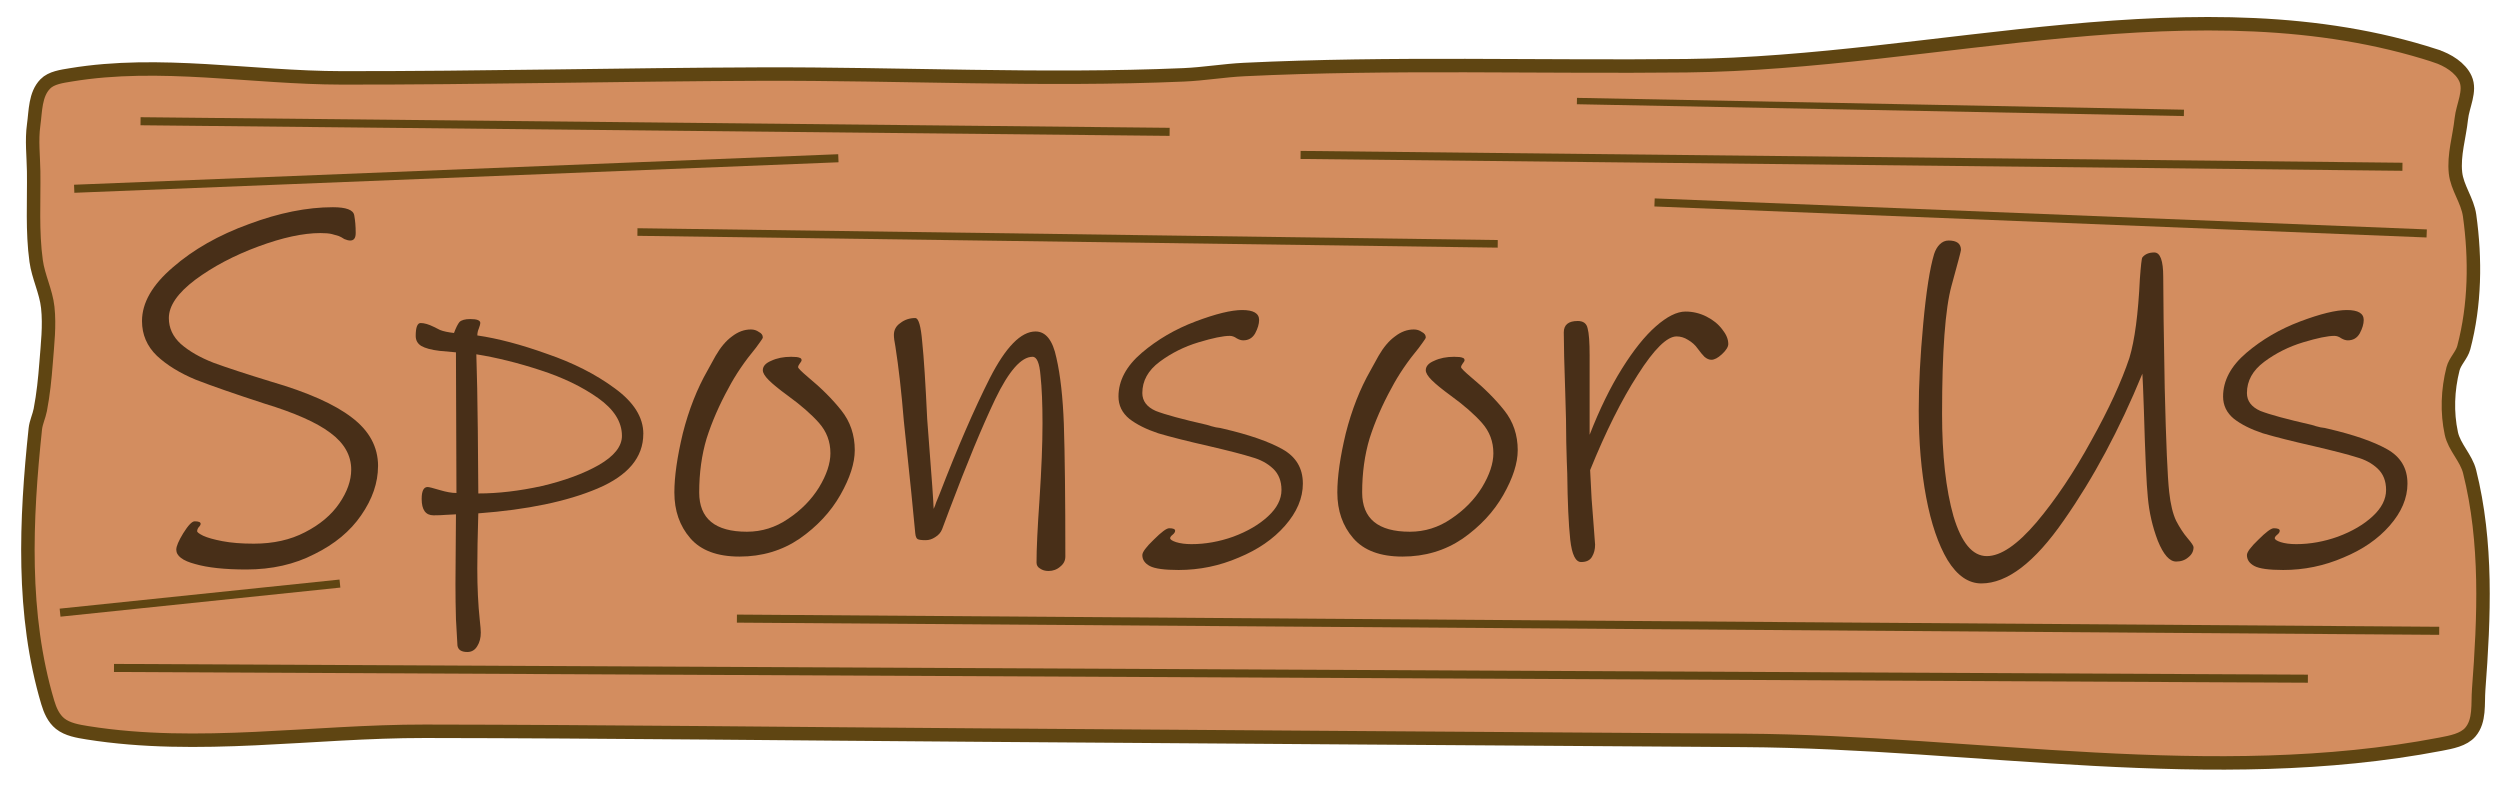 <?xml version="1.0" encoding="UTF-8" standalone="no"?>
<!-- Created with Inkscape (http://www.inkscape.org/) -->

<svg
   xmlns:dc="http://purl.org/dc/elements/1.1/"
   xmlns:cc="http://creativecommons.org/ns#"
   xmlns:rdf="http://www.w3.org/1999/02/22-rdf-syntax-ns#"
   xmlns:svg="http://www.w3.org/2000/svg"
   xmlns="http://www.w3.org/2000/svg"
   xmlns:sodipodi="http://sodipodi.sourceforge.net/DTD/sodipodi-0.dtd"
   xmlns:inkscape="http://www.inkscape.org/namespaces/inkscape"
   width="190mm"
   height="60mm"
   viewBox="0 0 190 60"
   version="1.1"
   id="svg6740"
   inkscape:version="0.92.4 (5da689c313, 2019-01-14)"
   sodipodi:docname="Sponsor us button.svg">
  <defs
     id="defs6734">
    <clipPath
       clipPathUnits="userSpaceOnUse"
       id="clipPath3692">
      <path
         inkscape:connector-curvature="0"
         id="path3694"
         d="m -143.755,142.605 c -1.49,0 -2.719,0.368 -3.688,1.104 -0.969,0.73 -1.453,1.668 -1.453,2.814 0,0.999 0.291,1.812 0.874,2.438 0.589,0.619 1.49,1.058 2.704,1.315 0.601,0.123 1.168,0.224 1.702,0.303 0.54,0.08 1.039,0.181 1.499,0.303 0.607,0.159 1.058,0.384 1.352,0.672 0.3,0.288 0.451,0.736 0.451,1.343 0,0.705 -0.316,1.269 -0.948,1.692 -0.625,0.423 -1.502,0.635 -2.63,0.635 -0.797,0 -1.649,-0.156 -2.557,-0.469 -0.907,-0.313 -1.707,-0.757 -2.4,-1.334 h -0.129 v 2.281 c 0.816,0.362 1.616,0.635 2.401,0.819 0.791,0.184 1.68,0.276 2.667,0.276 0.92,0 1.705,-0.111 2.355,-0.331 0.656,-0.221 1.229,-0.527 1.72,-0.92 0.448,-0.362 0.794,-0.803 1.039,-1.324 0.251,-0.521 0.377,-1.048 0.377,-1.582 0,-0.981 -0.257,-1.745 -0.773,-2.29 -0.515,-0.546 -1.282,-0.953 -2.3,-1.223 -0.503,-0.129 -1.116,-0.255 -1.839,-0.377 -0.724,-0.123 -1.282,-0.227 -1.674,-0.313 -0.742,-0.172 -1.26,-0.42 -1.554,-0.745 -0.294,-0.325 -0.441,-0.772 -0.441,-1.343 0,-0.638 0.294,-1.159 0.883,-1.564 0.595,-0.405 1.379,-0.607 2.354,-0.607 0.889,0 1.757,0.148 2.603,0.442 0.852,0.288 1.539,0.653 2.06,1.095 h 0.129 v -2.152 c -0.619,-0.27 -1.33,-0.497 -2.134,-0.681 -0.803,-0.184 -1.686,-0.276 -2.649,-0.276 z m 79.1,0.248 v 8.195 c 0,1.036 0.107,1.91 0.322,2.621 0.221,0.711 0.58,1.318 1.076,1.821 0.435,0.441 0.972,0.776 1.609,1.003 0.638,0.227 1.386,0.34 2.244,0.34 0.84,0 1.576,-0.107 2.208,-0.322 0.632,-0.215 1.184,-0.555 1.656,-1.021 0.497,-0.491 0.852,-1.103 1.067,-1.839 0.221,-0.742 0.331,-1.61 0.331,-2.603 v -8.195 h -1.821 v 8.333 c 0,0.668 -0.052,1.229 -0.157,1.683 -0.098,0.448 -0.267,0.846 -0.506,1.196 -0.276,0.405 -0.643,0.708 -1.103,0.911 -0.46,0.196 -1.018,0.294 -1.674,0.294 -0.65,0 -1.208,-0.101 -1.674,-0.303 -0.46,-0.202 -0.825,-0.503 -1.095,-0.901 -0.239,-0.35 -0.411,-0.739 -0.515,-1.168 -0.098,-0.429 -0.147,-1.015 -0.147,-1.756 v -8.287 z m -65.864,3.137 c -0.65,0 -1.263,0.132 -1.84,0.395 -0.57,0.258 -1.085,0.58 -1.545,0.966 v -1.076 h -1.729 v 14.063 h 1.729 v -4.304 c 0.448,0.245 0.886,0.426 1.315,0.543 0.435,0.117 0.92,0.175 1.454,0.175 0.613,0 1.193,-0.123 1.738,-0.368 0.552,-0.251 1.03,-0.604 1.435,-1.058 0.435,-0.478 0.773,-1.061 1.012,-1.748 0.239,-0.693 0.359,-1.456 0.359,-2.29 0,-1.662 -0.346,-2.959 -1.039,-3.891 -0.687,-0.938 -1.65,-1.407 -2.888,-1.407 z m 10.642,0 c -1.453,0 -2.609,0.487 -3.467,1.462 -0.852,0.969 -1.278,2.29 -1.278,3.964 0,1.674 0.426,2.995 1.278,3.964 0.858,0.969 2.014,1.453 3.467,1.453 1.441,0 2.59,-0.484 3.449,-1.453 0.858,-0.969 1.288,-2.29 1.288,-3.964 0,-1.674 -0.429,-2.995 -1.288,-3.964 -0.858,-0.975 -2.008,-1.462 -3.449,-1.462 z m 12.601,0 c -0.607,0 -1.199,0.125 -1.775,0.377 -0.576,0.251 -1.134,0.601 -1.674,1.049 v -1.141 h -1.73 v 10.274 h 1.73 v -7.671 c 0.472,-0.362 0.965,-0.659 1.481,-0.892 0.515,-0.233 1.009,-0.349 1.481,-0.349 0.46,0 0.834,0.064 1.122,0.193 0.288,0.123 0.509,0.313 0.662,0.571 0.147,0.233 0.248,0.558 0.303,0.975 0.055,0.411 0.083,0.852 0.083,1.324 v 5.85 h 1.729 v -6.668 c 0,-1.257 -0.291,-2.219 -0.874,-2.888 -0.583,-0.668 -1.428,-1.003 -2.538,-1.003 z m 20.584,0 c -1.453,0 -2.609,0.487 -3.467,1.462 -0.852,0.969 -1.278,2.29 -1.278,3.964 0,1.674 0.426,2.995 1.278,3.964 0.858,0.969 2.014,1.453 3.467,1.453 1.441,0 2.591,-0.484 3.449,-1.453 0.858,-0.969 1.287,-2.29 1.287,-3.964 0,-1.674 -0.429,-2.995 -1.287,-3.964 -0.858,-0.975 -2.008,-1.462 -3.449,-1.462 z m -10.338,0.037 c -0.656,0 -1.251,0.086 -1.784,0.257 -0.527,0.166 -0.963,0.392 -1.306,0.681 -0.356,0.294 -0.622,0.628 -0.8,1.003 -0.172,0.374 -0.258,0.773 -0.258,1.196 0,0.674 0.187,1.245 0.561,1.711 0.38,0.46 1.021,0.809 1.922,1.049 0.325,0.086 0.683,0.165 1.076,0.239 0.399,0.074 0.721,0.138 0.966,0.193 0.662,0.147 1.11,0.325 1.343,0.533 0.233,0.208 0.349,0.515 0.349,0.92 0,0.527 -0.215,0.914 -0.644,1.159 -0.429,0.245 -1.024,0.368 -1.784,0.368 -0.613,0 -1.253,-0.119 -1.922,-0.359 -0.668,-0.245 -1.276,-0.574 -1.822,-0.984 h -0.092 v 1.941 c 0.429,0.215 0.96,0.414 1.592,0.598 0.638,0.178 1.337,0.267 2.097,0.267 1.343,0 2.4,-0.3 3.173,-0.901 0.779,-0.601 1.168,-1.371 1.168,-2.309 h -5.29e-4 c 0,-0.748 -0.217,-1.349 -0.653,-1.802 -0.435,-0.448 -1.055,-0.764 -1.858,-0.948 -0.264,-0.061 -0.595,-0.128 -0.994,-0.202 -0.392,-0.074 -0.748,-0.147 -1.067,-0.221 -0.576,-0.135 -0.994,-0.31 -1.251,-0.525 -0.264,-0.215 -0.395,-0.533 -0.395,-0.957 0,-0.478 0.217,-0.837 0.653,-1.076 0.435,-0.245 0.969,-0.368 1.6,-0.368 0.607,0 1.227,0.113 1.858,0.34 0.632,0.221 1.168,0.494 1.609,0.819 h 0.092 v -1.848 c -0.417,-0.215 -0.941,-0.395 -1.573,-0.543 -0.625,-0.153 -1.245,-0.23 -1.858,-0.23 z m 49.741,0 c -0.656,0 -1.251,0.086 -1.784,0.257 -0.527,0.166 -0.962,0.392 -1.306,0.681 -0.356,0.294 -0.623,0.628 -0.8,1.003 -0.172,0.374 -0.257,0.773 -0.257,1.196 0,0.674 0.187,1.245 0.561,1.711 0.38,0.46 1.021,0.809 1.922,1.049 0.325,0.086 0.683,0.165 1.076,0.239 0.399,0.074 0.721,0.138 0.966,0.193 0.662,0.147 1.11,0.325 1.343,0.533 0.233,0.208 0.35,0.515 0.35,0.92 0,0.527 -0.215,0.914 -0.644,1.159 -0.429,0.245 -1.024,0.368 -1.784,0.368 -0.613,0 -1.254,-0.119 -1.922,-0.359 -0.668,-0.245 -1.275,-0.574 -1.821,-0.984 h -0.092 v 1.941 c 0.429,0.215 0.96,0.414 1.591,0.598 0.638,0.178 1.337,0.267 2.097,0.267 1.343,0 2.401,-0.3 3.173,-0.901 0.779,-0.601 1.168,-1.371 1.168,-2.309 0,-0.748 -0.218,-1.349 -0.653,-1.802 -0.435,-0.448 -1.055,-0.764 -1.858,-0.948 -0.264,-0.061 -0.595,-0.128 -0.993,-0.202 -0.392,-0.074 -0.748,-0.147 -1.067,-0.221 -0.576,-0.135 -0.993,-0.31 -1.251,-0.525 -0.264,-0.215 -0.396,-0.533 -0.396,-0.957 0,-0.478 0.218,-0.837 0.653,-1.076 0.435,-0.245 0.969,-0.368 1.6,-0.368 0.607,0 1.226,0.113 1.858,0.34 0.632,0.221 1.168,0.494 1.61,0.819 h 0.092 v -1.848 c -0.417,-0.215 -0.941,-0.395 -1.573,-0.543 -0.625,-0.153 -1.245,-0.23 -1.858,-0.23 z m -31.98,0.248 v 10.274 h 1.73 v -7.294 c 0.46,-0.374 0.938,-0.678 1.435,-0.911 0.497,-0.239 1.012,-0.359 1.545,-0.359 0.331,0 0.617,0.015 0.856,0.046 0.245,0.025 0.496,0.067 0.754,0.129 h 0.092 v -1.775 c -0.27,-0.043 -0.472,-0.07 -0.607,-0.083 -0.135,-0.018 -0.352,-0.028 -0.653,-0.028 -0.546,0 -1.082,0.117 -1.61,0.35 -0.521,0.227 -1.125,0.616 -1.812,1.168 v -1.518 z m -40.607,1.205 c 0.926,0 1.649,0.325 2.17,0.975 0.521,0.644 0.782,1.631 0.782,2.962 0,1.3 -0.263,2.281 -0.791,2.943 -0.521,0.656 -1.242,0.984 -2.162,0.984 -0.932,0 -1.659,-0.332 -2.18,-0.994 -0.521,-0.668 -0.782,-1.646 -0.782,-2.934 0,-1.331 0.257,-2.318 0.773,-2.962 0.521,-0.65 1.251,-0.975 2.189,-0.975 z m 33.185,0 c 0.926,0 1.65,0.325 2.171,0.975 0.521,0.644 0.781,1.631 0.781,2.962 0,1.3 -0.263,2.281 -0.791,2.943 -0.521,0.656 -1.242,0.984 -2.162,0.984 -0.932,0 -1.659,-0.332 -2.18,-0.994 -0.521,-0.668 -0.782,-1.646 -0.782,-2.934 0,-1.331 0.257,-2.318 0.773,-2.962 0.521,-0.65 1.251,-0.975 2.189,-0.975 z m -44.268,0.157 c 0.877,0 1.527,0.306 1.95,0.919 0.423,0.613 0.635,1.54 0.635,2.778 0,1.275 -0.27,2.238 -0.809,2.888 -0.54,0.65 -1.291,0.975 -2.254,0.975 -0.448,0 -0.849,-0.04 -1.205,-0.119 -0.35,-0.08 -0.77,-0.23 -1.26,-0.451 v -5.822 c 0.46,-0.349 0.942,-0.631 1.444,-0.846 0.503,-0.215 1.002,-0.322 1.499,-0.322 z"
         style="font-style:normal;font-variant:normal;font-weight:normal;font-stretch:normal;font-size:18.837px;line-height:1.25;font-family:'Avenir Light';-inkscape-font-specification:'Avenir Light, ';font-variant-ligatures:normal;font-variant-caps:normal;font-variant-numeric:normal;font-feature-settings:normal;text-align:start;letter-spacing:0px;word-spacing:0px;writing-mode:lr-tb;text-anchor:start;fill:#0000ff;fill-opacity:1;stroke:none;stroke-width:0.75;stroke-miterlimit:4;stroke-dasharray:none" />
    </clipPath>
    <clipPath
       clipPathUnits="userSpaceOnUse"
       id="clipPath3603">
      <path
         id="path3605"
         d="m 54.293,141.54 c -1.49,0 -2.719,0.368 -3.688,1.104 -0.969,0.73 -1.453,1.668 -1.453,2.814 0,0.999 0.291,1.812 0.874,2.438 0.589,0.619 1.49,1.058 2.704,1.315 0.601,0.123 1.168,0.224 1.702,0.303 0.54,0.08 1.039,0.181 1.499,0.303 0.607,0.159 1.058,0.384 1.352,0.672 0.3,0.288 0.451,0.736 0.451,1.343 0,0.705 -0.316,1.269 -0.948,1.692 -0.625,0.423 -1.502,0.635 -2.63,0.635 -0.797,0 -1.649,-0.156 -2.557,-0.469 -0.908,-0.313 -1.707,-0.757 -2.4,-1.334 h -0.129 v 2.281 c 0.816,0.362 1.616,0.635 2.401,0.819 0.791,0.184 1.68,0.276 2.667,0.276 0.92,0 1.705,-0.111 2.355,-0.331 0.656,-0.221 1.229,-0.527 1.72,-0.92 0.448,-0.362 0.794,-0.803 1.039,-1.324 0.251,-0.521 0.377,-1.048 0.377,-1.582 0,-0.981 -0.257,-1.745 -0.773,-2.29 -0.515,-0.546 -1.282,-0.953 -2.3,-1.223 -0.503,-0.129 -1.116,-0.255 -1.839,-0.377 -0.724,-0.123 -1.282,-0.227 -1.674,-0.313 -0.742,-0.172 -1.26,-0.42 -1.554,-0.745 -0.294,-0.325 -0.441,-0.772 -0.441,-1.343 0,-0.638 0.294,-1.159 0.883,-1.564 0.595,-0.405 1.379,-0.607 2.354,-0.607 0.889,0 1.757,0.148 2.603,0.442 0.852,0.288 1.539,0.653 2.06,1.095 h 0.129 v -2.152 c -0.619,-0.27 -1.33,-0.497 -2.134,-0.681 -0.803,-0.184 -1.686,-0.276 -2.649,-0.276 z m 79.1,0.248 v 8.195 c 0,1.036 0.107,1.91 0.322,2.621 0.221,0.711 0.58,1.318 1.076,1.821 0.435,0.441 0.972,0.776 1.609,1.003 0.638,0.227 1.386,0.34 2.244,0.34 0.84,0 1.576,-0.107 2.208,-0.322 0.632,-0.215 1.184,-0.555 1.656,-1.021 0.497,-0.491 0.852,-1.103 1.067,-1.839 0.221,-0.742 0.331,-1.61 0.331,-2.603 v -8.195 h -1.821 v 8.333 c 0,0.668 -0.052,1.229 -0.157,1.683 -0.098,0.448 -0.267,0.846 -0.506,1.196 -0.276,0.405 -0.643,0.708 -1.103,0.911 -0.46,0.196 -1.018,0.294 -1.674,0.294 -0.65,0 -1.208,-0.101 -1.674,-0.303 -0.46,-0.202 -0.825,-0.503 -1.095,-0.901 -0.239,-0.35 -0.411,-0.739 -0.515,-1.168 -0.098,-0.429 -0.147,-1.015 -0.147,-1.756 v -8.287 z M 67.529,144.925 c -0.65,0 -1.263,0.132 -1.84,0.395 -0.57,0.258 -1.085,0.58 -1.545,0.966 v -1.076 h -1.729 v 14.063 h 1.729 v -4.304 c 0.448,0.245 0.886,0.426 1.315,0.543 0.435,0.117 0.92,0.175 1.454,0.175 0.613,0 1.193,-0.123 1.738,-0.368 0.552,-0.251 1.03,-0.604 1.435,-1.058 0.435,-0.478 0.773,-1.061 1.012,-1.748 0.239,-0.693 0.359,-1.456 0.359,-2.29 0,-1.662 -0.346,-2.959 -1.039,-3.891 -0.687,-0.938 -1.65,-1.407 -2.888,-1.407 z m 10.642,0 c -1.453,0 -2.609,0.487 -3.467,1.462 -0.852,0.969 -1.278,2.29 -1.278,3.964 0,1.674 0.426,2.995 1.278,3.964 0.858,0.969 2.014,1.453 3.467,1.453 1.441,0 2.59,-0.484 3.449,-1.453 0.858,-0.969 1.288,-2.29 1.288,-3.964 0,-1.674 -0.429,-2.995 -1.288,-3.964 -0.858,-0.975 -2.008,-1.462 -3.449,-1.462 z m 12.601,0 c -0.607,0 -1.199,0.125 -1.775,0.377 -0.576,0.251 -1.134,0.601 -1.674,1.049 v -1.141 h -1.73 v 10.274 h 1.73 v -7.671 c 0.472,-0.362 0.965,-0.659 1.481,-0.892 0.515,-0.233 1.009,-0.349 1.481,-0.349 0.46,0 0.834,0.064 1.122,0.193 0.288,0.123 0.509,0.313 0.662,0.571 0.147,0.233 0.248,0.558 0.303,0.975 0.055,0.411 0.083,0.852 0.083,1.324 v 5.85 h 1.729 v -6.668 c 0,-1.257 -0.291,-2.219 -0.874,-2.888 -0.583,-0.668 -1.428,-1.003 -2.538,-1.003 z m 20.584,0 c -1.453,0 -2.609,0.487 -3.467,1.462 -0.852,0.969 -1.278,2.29 -1.278,3.964 0,1.674 0.426,2.995 1.278,3.964 0.858,0.969 2.014,1.453 3.467,1.453 1.441,0 2.591,-0.484 3.449,-1.453 0.858,-0.969 1.287,-2.29 1.287,-3.964 0,-1.674 -0.429,-2.995 -1.287,-3.964 -0.858,-0.975 -2.008,-1.462 -3.449,-1.462 z m -10.338,0.037 c -0.656,0 -1.251,0.086 -1.784,0.257 -0.527,0.166 -0.963,0.392 -1.306,0.681 -0.356,0.294 -0.622,0.628 -0.8,1.003 -0.172,0.374 -0.258,0.773 -0.258,1.196 0,0.674 0.187,1.245 0.561,1.711 0.38,0.46 1.021,0.809 1.922,1.049 0.325,0.086 0.683,0.165 1.076,0.239 0.399,0.074 0.721,0.138 0.966,0.193 0.662,0.147 1.11,0.325 1.343,0.533 0.233,0.208 0.349,0.515 0.349,0.92 0,0.527 -0.215,0.914 -0.644,1.159 -0.429,0.245 -1.024,0.368 -1.784,0.368 -0.613,0 -1.253,-0.119 -1.922,-0.359 -0.668,-0.245 -1.276,-0.574 -1.822,-0.984 h -0.092 v 1.941 c 0.429,0.215 0.96,0.414 1.592,0.598 0.638,0.178 1.337,0.267 2.097,0.267 1.343,0 2.4,-0.3 3.173,-0.901 0.779,-0.601 1.168,-1.371 1.168,-2.309 h -5.3e-4 c 0,-0.748 -0.217,-1.349 -0.653,-1.802 -0.435,-0.448 -1.055,-0.764 -1.858,-0.948 -0.264,-0.061 -0.595,-0.128 -0.994,-0.202 -0.392,-0.074 -0.748,-0.147 -1.067,-0.221 -0.576,-0.135 -0.994,-0.31 -1.251,-0.525 -0.264,-0.215 -0.395,-0.533 -0.395,-0.957 0,-0.478 0.217,-0.837 0.653,-1.076 0.435,-0.245 0.969,-0.368 1.6,-0.368 0.607,0 1.227,0.113 1.858,0.34 0.632,0.221 1.168,0.494 1.609,0.819 h 0.092 v -1.848 c -0.417,-0.215 -0.941,-0.395 -1.573,-0.543 -0.625,-0.153 -1.245,-0.23 -1.858,-0.23 z m 49.741,0 c -0.656,0 -1.251,0.086 -1.784,0.257 -0.527,0.166 -0.962,0.392 -1.306,0.681 -0.356,0.294 -0.623,0.628 -0.8,1.003 -0.172,0.374 -0.257,0.773 -0.257,1.196 0,0.674 0.187,1.245 0.561,1.711 0.38,0.46 1.021,0.809 1.922,1.049 0.325,0.086 0.683,0.165 1.076,0.239 0.399,0.074 0.721,0.138 0.966,0.193 0.662,0.147 1.11,0.325 1.343,0.533 0.233,0.208 0.35,0.515 0.35,0.92 0,0.527 -0.215,0.914 -0.644,1.159 -0.429,0.245 -1.024,0.368 -1.784,0.368 -0.613,0 -1.254,-0.119 -1.922,-0.359 -0.668,-0.245 -1.275,-0.574 -1.821,-0.984 h -0.092 v 1.941 c 0.429,0.215 0.96,0.414 1.591,0.598 0.638,0.178 1.337,0.267 2.097,0.267 1.343,0 2.401,-0.3 3.173,-0.901 0.779,-0.601 1.168,-1.371 1.168,-2.309 0,-0.748 -0.218,-1.349 -0.653,-1.802 -0.435,-0.448 -1.055,-0.764 -1.858,-0.948 -0.264,-0.061 -0.595,-0.128 -0.993,-0.202 -0.392,-0.074 -0.748,-0.147 -1.067,-0.221 -0.576,-0.135 -0.993,-0.31 -1.251,-0.525 -0.264,-0.215 -0.396,-0.533 -0.396,-0.957 0,-0.478 0.218,-0.837 0.653,-1.076 0.435,-0.245 0.969,-0.368 1.6,-0.368 0.607,0 1.226,0.113 1.858,0.34 0.632,0.221 1.168,0.494 1.61,0.819 h 0.092 v -1.848 c -0.417,-0.215 -0.941,-0.395 -1.573,-0.543 -0.625,-0.153 -1.245,-0.23 -1.858,-0.23 z m -31.98,0.248 v 10.274 h 1.73 v -7.294 c 0.46,-0.374 0.938,-0.678 1.435,-0.911 0.497,-0.239 1.012,-0.359 1.545,-0.359 0.331,0 0.617,0.015 0.856,0.046 0.245,0.025 0.496,0.067 0.754,0.129 h 0.092 v -1.775 c -0.27,-0.043 -0.472,-0.07 -0.607,-0.083 -0.135,-0.018 -0.352,-0.028 -0.653,-0.028 -0.546,0 -1.082,0.117 -1.61,0.35 -0.521,0.227 -1.125,0.616 -1.812,1.168 v -1.518 z m -40.607,1.205 c 0.926,0 1.649,0.325 2.17,0.975 0.521,0.644 0.782,1.631 0.782,2.962 0,1.3 -0.263,2.281 -0.791,2.943 -0.521,0.656 -1.242,0.984 -2.162,0.984 -0.932,0 -1.659,-0.332 -2.18,-0.994 -0.521,-0.668 -0.782,-1.646 -0.782,-2.934 0,-1.331 0.257,-2.318 0.773,-2.962 0.521,-0.65 1.251,-0.975 2.189,-0.975 z m 33.185,0 c 0.926,0 1.65,0.325 2.171,0.975 0.521,0.644 0.781,1.631 0.781,2.962 0,1.3 -0.263,2.281 -0.791,2.943 -0.521,0.656 -1.242,0.984 -2.162,0.984 -0.932,0 -1.659,-0.332 -2.18,-0.994 -0.521,-0.668 -0.782,-1.646 -0.782,-2.934 0,-1.331 0.257,-2.318 0.773,-2.962 0.521,-0.65 1.251,-0.975 2.189,-0.975 z m -44.268,0.157 c 0.877,0 1.527,0.306 1.95,0.919 0.423,0.613 0.635,1.54 0.635,2.778 0,1.275 -0.27,2.238 -0.809,2.888 -0.54,0.65 -1.291,0.975 -2.254,0.975 -0.448,0 -0.849,-0.04 -1.205,-0.119 -0.35,-0.08 -0.77,-0.23 -1.26,-0.451 v -5.822 c 0.46,-0.35 0.942,-0.631 1.444,-0.846 0.503,-0.215 1.002,-0.322 1.499,-0.322 z"
         style="font-style:normal;font-variant:normal;font-weight:normal;font-stretch:normal;font-size:18.837px;line-height:1.25;font-family:'Avenir Light';-inkscape-font-specification:'Avenir Light, ';font-variant-ligatures:normal;font-variant-caps:normal;font-variant-numeric:normal;font-feature-settings:normal;text-align:start;letter-spacing:0px;word-spacing:0px;writing-mode:lr-tb;text-anchor:start;fill:#0000ff;fill-opacity:1;stroke:none;stroke-width:0.75;stroke-miterlimit:4;stroke-dasharray:none"
         inkscape:connector-curvature="0" />
    </clipPath>
    <clipPath
       clipPathUnits="userSpaceOnUse"
       id="clipPath11844">
      <path
         id="path11842"
         d="m 54.293,141.54 c -1.49,0 -2.719,0.368 -3.688,1.104 -0.969,0.73 -1.453,1.668 -1.453,2.814 0,0.999 0.291,1.812 0.874,2.438 0.589,0.619 1.49,1.058 2.704,1.315 0.601,0.123 1.168,0.224 1.702,0.303 0.54,0.08 1.039,0.181 1.499,0.303 0.607,0.159 1.058,0.384 1.352,0.672 0.3,0.288 0.451,0.736 0.451,1.343 0,0.705 -0.316,1.269 -0.948,1.692 -0.625,0.423 -1.502,0.635 -2.63,0.635 -0.797,0 -1.649,-0.156 -2.557,-0.469 -0.908,-0.313 -1.707,-0.757 -2.4,-1.334 h -0.129 v 2.281 c 0.816,0.362 1.616,0.635 2.401,0.819 0.791,0.184 1.68,0.276 2.667,0.276 0.92,0 1.705,-0.111 2.355,-0.331 0.656,-0.221 1.229,-0.527 1.72,-0.92 0.448,-0.362 0.794,-0.803 1.039,-1.324 0.251,-0.521 0.377,-1.048 0.377,-1.582 0,-0.981 -0.257,-1.745 -0.773,-2.29 -0.515,-0.546 -1.282,-0.953 -2.3,-1.223 -0.503,-0.129 -1.116,-0.255 -1.839,-0.377 -0.724,-0.123 -1.282,-0.227 -1.674,-0.313 -0.742,-0.172 -1.26,-0.42 -1.554,-0.745 -0.294,-0.325 -0.441,-0.772 -0.441,-1.343 0,-0.638 0.294,-1.159 0.883,-1.564 0.595,-0.405 1.379,-0.607 2.354,-0.607 0.889,0 1.757,0.148 2.603,0.442 0.852,0.288 1.539,0.653 2.06,1.095 h 0.129 v -2.152 c -0.619,-0.27 -1.33,-0.497 -2.134,-0.681 -0.803,-0.184 -1.686,-0.276 -2.649,-0.276 z m 79.1,0.248 v 8.195 c 0,1.036 0.107,1.91 0.322,2.621 0.221,0.711 0.58,1.318 1.076,1.821 0.435,0.441 0.972,0.776 1.609,1.003 0.638,0.227 1.386,0.34 2.244,0.34 0.84,0 1.576,-0.107 2.208,-0.322 0.632,-0.215 1.184,-0.555 1.656,-1.021 0.497,-0.491 0.852,-1.103 1.067,-1.839 0.221,-0.742 0.331,-1.61 0.331,-2.603 v -8.195 h -1.821 v 8.333 c 0,0.668 -0.052,1.229 -0.157,1.683 -0.098,0.448 -0.267,0.846 -0.506,1.196 -0.276,0.405 -0.643,0.708 -1.103,0.911 -0.46,0.196 -1.018,0.294 -1.674,0.294 -0.65,0 -1.208,-0.101 -1.674,-0.303 -0.46,-0.202 -0.825,-0.503 -1.095,-0.901 -0.239,-0.35 -0.411,-0.739 -0.515,-1.168 -0.098,-0.429 -0.147,-1.015 -0.147,-1.756 v -8.287 z M 67.529,144.925 c -0.65,0 -1.263,0.132 -1.84,0.395 -0.57,0.258 -1.085,0.58 -1.545,0.966 v -1.076 h -1.729 v 14.063 h 1.729 v -4.304 c 0.448,0.245 0.886,0.426 1.315,0.543 0.435,0.117 0.92,0.175 1.454,0.175 0.613,0 1.193,-0.123 1.738,-0.368 0.552,-0.251 1.03,-0.604 1.435,-1.058 0.435,-0.478 0.773,-1.061 1.012,-1.748 0.239,-0.693 0.359,-1.456 0.359,-2.29 0,-1.662 -0.346,-2.959 -1.039,-3.891 -0.687,-0.938 -1.65,-1.407 -2.888,-1.407 z m 10.642,0 c -1.453,0 -2.609,0.487 -3.467,1.462 -0.852,0.969 -1.278,2.29 -1.278,3.964 0,1.674 0.426,2.995 1.278,3.964 0.858,0.969 2.014,1.453 3.467,1.453 1.441,0 2.59,-0.484 3.449,-1.453 0.858,-0.969 1.288,-2.29 1.288,-3.964 0,-1.674 -0.429,-2.995 -1.288,-3.964 -0.858,-0.975 -2.008,-1.462 -3.449,-1.462 z m 12.601,0 c -0.607,0 -1.199,0.125 -1.775,0.377 -0.576,0.251 -1.134,0.601 -1.674,1.049 v -1.141 h -1.73 v 10.274 h 1.73 v -7.671 c 0.472,-0.362 0.965,-0.659 1.481,-0.892 0.515,-0.233 1.009,-0.349 1.481,-0.349 0.46,0 0.834,0.064 1.122,0.193 0.288,0.123 0.509,0.313 0.662,0.571 0.147,0.233 0.248,0.558 0.303,0.975 0.055,0.411 0.083,0.852 0.083,1.324 v 5.85 h 1.729 v -6.668 c 0,-1.257 -0.291,-2.219 -0.874,-2.888 -0.583,-0.668 -1.428,-1.003 -2.538,-1.003 z m 20.584,0 c -1.453,0 -2.609,0.487 -3.467,1.462 -0.852,0.969 -1.278,2.29 -1.278,3.964 0,1.674 0.426,2.995 1.278,3.964 0.858,0.969 2.014,1.453 3.467,1.453 1.441,0 2.591,-0.484 3.449,-1.453 0.858,-0.969 1.287,-2.29 1.287,-3.964 0,-1.674 -0.429,-2.995 -1.287,-3.964 -0.858,-0.975 -2.008,-1.462 -3.449,-1.462 z m -10.338,0.037 c -0.656,0 -1.251,0.086 -1.784,0.257 -0.527,0.166 -0.963,0.392 -1.306,0.681 -0.356,0.294 -0.622,0.628 -0.8,1.003 -0.172,0.374 -0.258,0.773 -0.258,1.196 0,0.674 0.187,1.245 0.561,1.711 0.38,0.46 1.021,0.809 1.922,1.049 0.325,0.086 0.683,0.165 1.076,0.239 0.399,0.074 0.721,0.138 0.966,0.193 0.662,0.147 1.11,0.325 1.343,0.533 0.233,0.208 0.349,0.515 0.349,0.92 0,0.527 -0.215,0.914 -0.644,1.159 -0.429,0.245 -1.024,0.368 -1.784,0.368 -0.613,0 -1.253,-0.119 -1.922,-0.359 -0.668,-0.245 -1.276,-0.574 -1.822,-0.984 h -0.092 v 1.941 c 0.429,0.215 0.96,0.414 1.592,0.598 0.638,0.178 1.337,0.267 2.097,0.267 1.343,0 2.4,-0.3 3.173,-0.901 0.779,-0.601 1.168,-1.371 1.168,-2.309 h -5.3e-4 c 0,-0.748 -0.217,-1.349 -0.653,-1.802 -0.435,-0.448 -1.055,-0.764 -1.858,-0.948 -0.264,-0.061 -0.595,-0.128 -0.994,-0.202 -0.392,-0.074 -0.748,-0.147 -1.067,-0.221 -0.576,-0.135 -0.994,-0.31 -1.251,-0.525 -0.264,-0.215 -0.395,-0.533 -0.395,-0.957 0,-0.478 0.217,-0.837 0.653,-1.076 0.435,-0.245 0.969,-0.368 1.6,-0.368 0.607,0 1.227,0.113 1.858,0.34 0.632,0.221 1.168,0.494 1.609,0.819 h 0.092 v -1.848 c -0.417,-0.215 -0.941,-0.395 -1.573,-0.543 -0.625,-0.153 -1.245,-0.23 -1.858,-0.23 z m 49.741,0 c -0.656,0 -1.251,0.086 -1.784,0.257 -0.527,0.166 -0.962,0.392 -1.306,0.681 -0.356,0.294 -0.623,0.628 -0.8,1.003 -0.172,0.374 -0.257,0.773 -0.257,1.196 0,0.674 0.187,1.245 0.561,1.711 0.38,0.46 1.021,0.809 1.922,1.049 0.325,0.086 0.683,0.165 1.076,0.239 0.399,0.074 0.721,0.138 0.966,0.193 0.662,0.147 1.11,0.325 1.343,0.533 0.233,0.208 0.35,0.515 0.35,0.92 0,0.527 -0.215,0.914 -0.644,1.159 -0.429,0.245 -1.024,0.368 -1.784,0.368 -0.613,0 -1.254,-0.119 -1.922,-0.359 -0.668,-0.245 -1.275,-0.574 -1.821,-0.984 h -0.092 v 1.941 c 0.429,0.215 0.96,0.414 1.591,0.598 0.638,0.178 1.337,0.267 2.097,0.267 1.343,0 2.401,-0.3 3.173,-0.901 0.779,-0.601 1.168,-1.371 1.168,-2.309 0,-0.748 -0.218,-1.349 -0.653,-1.802 -0.435,-0.448 -1.055,-0.764 -1.858,-0.948 -0.264,-0.061 -0.595,-0.128 -0.993,-0.202 -0.392,-0.074 -0.748,-0.147 -1.067,-0.221 -0.576,-0.135 -0.993,-0.31 -1.251,-0.525 -0.264,-0.215 -0.396,-0.533 -0.396,-0.957 0,-0.478 0.218,-0.837 0.653,-1.076 0.435,-0.245 0.969,-0.368 1.6,-0.368 0.607,0 1.226,0.113 1.858,0.34 0.632,0.221 1.168,0.494 1.61,0.819 h 0.092 v -1.848 c -0.417,-0.215 -0.941,-0.395 -1.573,-0.543 -0.625,-0.153 -1.245,-0.23 -1.858,-0.23 z m -31.98,0.248 v 10.274 h 1.73 v -7.294 c 0.46,-0.374 0.938,-0.678 1.435,-0.911 0.497,-0.239 1.012,-0.359 1.545,-0.359 0.331,0 0.617,0.015 0.856,0.046 0.245,0.025 0.496,0.067 0.754,0.129 h 0.092 v -1.775 c -0.27,-0.043 -0.472,-0.07 -0.607,-0.083 -0.135,-0.018 -0.352,-0.028 -0.653,-0.028 -0.546,0 -1.082,0.117 -1.61,0.35 -0.521,0.227 -1.125,0.616 -1.812,1.168 v -1.518 z m -40.607,1.205 c 0.926,0 1.649,0.325 2.17,0.975 0.521,0.644 0.782,1.631 0.782,2.962 0,1.3 -0.263,2.281 -0.791,2.943 -0.521,0.656 -1.242,0.984 -2.162,0.984 -0.932,0 -1.659,-0.332 -2.18,-0.994 -0.521,-0.668 -0.782,-1.646 -0.782,-2.934 0,-1.331 0.257,-2.318 0.773,-2.962 0.521,-0.65 1.251,-0.975 2.189,-0.975 z m 33.185,0 c 0.926,0 1.65,0.325 2.171,0.975 0.521,0.644 0.781,1.631 0.781,2.962 0,1.3 -0.263,2.281 -0.791,2.943 -0.521,0.656 -1.242,0.984 -2.162,0.984 -0.932,0 -1.659,-0.332 -2.18,-0.994 -0.521,-0.668 -0.782,-1.646 -0.782,-2.934 0,-1.331 0.257,-2.318 0.773,-2.962 0.521,-0.65 1.251,-0.975 2.189,-0.975 z m -44.268,0.157 c 0.877,0 1.527,0.306 1.95,0.919 0.423,0.613 0.635,1.54 0.635,2.778 0,1.275 -0.27,2.238 -0.809,2.888 -0.54,0.65 -1.291,0.975 -2.254,0.975 -0.448,0 -0.849,-0.04 -1.205,-0.119 -0.35,-0.08 -0.77,-0.23 -1.26,-0.451 v -5.822 c 0.46,-0.35 0.942,-0.631 1.444,-0.846 0.503,-0.215 1.002,-0.322 1.499,-0.322 z"
         style="font-style:normal;font-variant:normal;font-weight:normal;font-stretch:normal;font-size:18.837px;line-height:1.25;font-family:'Avenir Light';-inkscape-font-specification:'Avenir Light, ';font-variant-ligatures:normal;font-variant-caps:normal;font-variant-numeric:normal;font-feature-settings:normal;text-align:start;letter-spacing:0px;word-spacing:0px;writing-mode:lr-tb;text-anchor:start;fill:#0000ff;fill-opacity:1;stroke:none;stroke-width:0.75;stroke-miterlimit:4;stroke-dasharray:none"
         inkscape:connector-curvature="0" />
    </clipPath>
    <clipPath
       clipPathUnits="userSpaceOnUse"
       id="clipPath3696">
      <path
         inkscape:connector-curvature="0"
         id="path3698"
         d="m -101.029,83.143 v 1.786 h 1.943 V 83.143 Z m -74.317,0.091 v 13.643 h 1.814 v -5.085 h 1.814 c 0.977,0 1.787,-0.116 2.428,-0.348 0.641,-0.238 1.197,-0.593 1.668,-1.063 0.379,-0.379 0.672,-0.825 0.88,-1.338 0.214,-0.519 0.32,-1.081 0.32,-1.686 0,-0.794 -0.143,-1.451 -0.43,-1.97 -0.281,-0.519 -0.681,-0.953 -1.2,-1.301 -0.44,-0.293 -0.943,-0.507 -1.512,-0.641 -0.568,-0.14 -1.261,-0.211 -2.08,-0.211 z m 39.069,0 v 13.643 h 1.814 V 91.453 h 2.556 l 4.563,5.424 h 2.355 l -5.131,-5.965 c 0.867,-0.336 1.548,-0.834 2.043,-1.493 0.495,-0.666 0.743,-1.49 0.743,-2.474 0,-0.727 -0.141,-1.325 -0.422,-1.796 -0.275,-0.476 -0.66,-0.871 -1.154,-1.182 -0.44,-0.275 -0.934,-0.464 -1.484,-0.568 -0.55,-0.11 -1.237,-0.165 -2.062,-0.165 z m 77.873,0 0.256,9.886 h 1.558 l 0.238,-9.886 z m -27.543,0.467 v 2.941 h -1.164 v 1.447 h 1.164 v 5.443 c 0,1.24 0.272,2.141 0.815,2.703 0.544,0.562 1.338,0.843 2.382,0.843 0.299,0 0.638,-0.028 1.017,-0.083 0.385,-0.055 0.739,-0.125 1.063,-0.21 v -1.549 h -0.091 c -0.134,0.055 -0.354,0.125 -0.66,0.211 -0.305,0.079 -0.599,0.119 -0.88,0.119 -0.483,0 -0.843,-0.055 -1.081,-0.165 -0.232,-0.116 -0.415,-0.296 -0.55,-0.541 -0.147,-0.263 -0.232,-0.544 -0.257,-0.843 -0.025,-0.305 -0.037,-0.727 -0.037,-1.265 v -4.664 h 3.555 v -1.447 h -3.555 v -2.941 z m -87.585,1.09 h 1.796 c 0.574,0 1.047,0.043 1.42,0.128 0.379,0.079 0.714,0.214 1.008,0.404 0.336,0.22 0.586,0.504 0.751,0.852 0.165,0.348 0.248,0.757 0.248,1.227 0,0.403 -0.061,0.767 -0.183,1.09 -0.116,0.324 -0.318,0.632 -0.605,0.926 -0.287,0.287 -0.66,0.498 -1.118,0.633 -0.458,0.128 -1.054,0.192 -1.787,0.192 h -1.53 z m 39.069,0 h 2.135 c 0.489,0 0.913,0.037 1.274,0.11 0.36,0.067 0.672,0.189 0.934,0.366 0.318,0.208 0.544,0.465 0.679,0.77 0.14,0.299 0.21,0.644 0.21,1.035 0,0.513 -0.067,0.938 -0.202,1.274 -0.128,0.33 -0.33,0.623 -0.605,0.88 -0.299,0.275 -0.663,0.464 -1.09,0.568 -0.428,0.098 -0.929,0.147 -1.503,0.147 h -1.832 z m -17.418,1.567 c -1.49,0 -2.694,0.492 -3.61,1.475 -0.91,0.983 -1.365,2.312 -1.365,3.986 0,1.692 0.476,2.999 1.429,3.921 0.953,0.916 2.278,1.375 3.977,1.375 0.666,0 1.301,-0.083 1.906,-0.248 0.605,-0.165 1.197,-0.37 1.778,-0.614 v -1.878 h -0.091 c -0.299,0.269 -0.803,0.544 -1.512,0.825 -0.702,0.275 -1.402,0.412 -2.098,0.412 -0.525,0 -1.008,-0.073 -1.448,-0.22 -0.434,-0.147 -0.809,-0.367 -1.127,-0.66 -0.33,-0.299 -0.589,-0.681 -0.779,-1.145 -0.189,-0.47 -0.284,-1.02 -0.284,-1.65 h 7.541 v -0.934 c 0,-1.484 -0.376,-2.63 -1.127,-3.436 -0.745,-0.806 -1.808,-1.21 -3.188,-1.21 z m 32.326,0 c -1.49,0 -2.694,0.492 -3.61,1.475 -0.91,0.983 -1.365,2.312 -1.365,3.986 0,1.692 0.476,2.999 1.429,3.921 0.953,0.916 2.278,1.375 3.977,1.375 0.666,0 1.301,-0.083 1.906,-0.248 0.605,-0.165 1.197,-0.37 1.778,-0.614 v -1.878 h -0.091 c -0.299,0.269 -0.803,0.544 -1.512,0.825 -0.702,0.275 -1.402,0.412 -2.098,0.412 -0.525,0 -1.008,-0.073 -1.448,-0.22 -0.434,-0.147 -0.809,-0.367 -1.127,-0.66 -0.33,-0.299 -0.589,-0.681 -0.779,-1.145 -0.189,-0.47 -0.284,-1.02 -0.284,-1.65 h 7.541 v -0.934 c 0,-1.484 -0.376,-2.63 -1.127,-3.436 -0.745,-0.806 -1.808,-1.21 -3.188,-1.21 z m 10.748,0 c -0.562,0 -1.127,0.122 -1.695,0.366 -0.568,0.238 -1.051,0.575 -1.448,1.008 -0.428,0.464 -0.767,1.017 -1.017,1.658 -0.244,0.635 -0.366,1.393 -0.366,2.272 0,1.607 0.358,2.853 1.072,3.738 0.721,0.88 1.692,1.32 2.914,1.32 0.733,0 1.335,-0.101 1.805,-0.303 0.476,-0.208 0.974,-0.519 1.493,-0.934 v 0.934 c 0,0.415 -0.046,0.791 -0.137,1.127 -0.092,0.336 -0.245,0.623 -0.458,0.861 -0.214,0.25 -0.513,0.446 -0.898,0.587 -0.385,0.14 -0.87,0.211 -1.457,0.211 -0.611,0 -1.222,-0.083 -1.832,-0.248 -0.611,-0.159 -1.057,-0.293 -1.338,-0.403 h -0.091 v 1.759 c 0.501,0.14 1.008,0.248 1.521,0.321 0.519,0.079 1.051,0.119 1.594,0.119 1.637,0 2.85,-0.406 3.638,-1.219 0.788,-0.812 1.182,-2.086 1.182,-3.821 v -9.071 h -1.612 l -0.11,0.44 c -0.446,-0.244 -0.871,-0.424 -1.274,-0.541 -0.397,-0.122 -0.892,-0.183 -1.484,-0.183 z m 34.479,0 c -1.49,0 -2.694,0.492 -3.61,1.475 -0.91,0.983 -1.365,2.312 -1.365,3.986 0,1.692 0.476,2.999 1.429,3.921 0.953,0.916 2.278,1.375 3.977,1.375 0.666,0 1.301,-0.083 1.906,-0.248 0.605,-0.165 1.197,-0.37 1.778,-0.614 v -1.878 h -0.092 c -0.299,0.269 -0.803,0.544 -1.512,0.825 -0.702,0.275 -1.402,0.412 -2.098,0.412 -0.525,0 -1.008,-0.073 -1.448,-0.22 -0.434,-0.147 -0.809,-0.367 -1.127,-0.66 -0.33,-0.299 -0.589,-0.681 -0.779,-1.145 -0.189,-0.47 -0.284,-1.02 -0.284,-1.65 h 7.541 v -0.934 c 0,-1.484 -0.376,-2.63 -1.127,-3.436 -0.745,-0.806 -1.808,-1.21 -3.188,-1.21 z m -17.95,0.037 c -0.654,0 -1.246,0.086 -1.778,0.257 -0.525,0.165 -0.959,0.391 -1.301,0.678 -0.354,0.293 -0.62,0.626 -0.797,0.998 -0.171,0.373 -0.256,0.77 -0.256,1.191 0,0.672 0.186,1.24 0.559,1.704 0.379,0.458 1.017,0.806 1.915,1.044 0.324,0.086 0.681,0.165 1.072,0.238 0.397,0.073 0.718,0.138 0.962,0.193 0.66,0.147 1.106,0.324 1.338,0.531 0.232,0.208 0.348,0.513 0.348,0.916 0,0.525 -0.214,0.91 -0.642,1.154 -0.428,0.244 -1.02,0.367 -1.777,0.367 -0.611,0 -1.249,-0.119 -1.915,-0.358 -0.666,-0.244 -1.271,-0.571 -1.814,-0.98 h -0.091 v 1.933 c 0.428,0.214 0.956,0.413 1.585,0.596 0.635,0.177 1.332,0.266 2.089,0.266 1.338,0 2.391,-0.3 3.161,-0.898 0.776,-0.599 1.164,-1.365 1.164,-2.3 0,-0.745 -0.217,-1.344 -0.651,-1.796 -0.434,-0.446 -1.051,-0.76 -1.851,-0.944 -0.263,-0.061 -0.592,-0.128 -0.989,-0.202 -0.391,-0.073 -0.745,-0.146 -1.063,-0.22 -0.574,-0.134 -0.99,-0.309 -1.246,-0.522 -0.263,-0.214 -0.394,-0.531 -0.394,-0.953 0,-0.476 0.217,-0.834 0.651,-1.072 0.434,-0.244 0.965,-0.366 1.594,-0.366 0.605,0 1.222,0.113 1.851,0.339 0.629,0.22 1.163,0.492 1.603,0.815 h 0.092 V 87.165 c -0.415,-0.214 -0.938,-0.394 -1.567,-0.541 -0.623,-0.153 -1.24,-0.229 -1.851,-0.229 z m -71.88,0.248 v 10.235 h 1.722 v -7.266 c 0.458,-0.373 0.935,-0.675 1.429,-0.907 0.495,-0.238 1.008,-0.357 1.539,-0.357 0.33,0 0.614,0.015 0.852,0.045 0.244,0.024 0.495,0.068 0.751,0.129 h 0.091 V 86.753 c -0.269,-0.043 -0.47,-0.07 -0.605,-0.083 -0.134,-0.018 -0.351,-0.027 -0.651,-0.027 -0.544,0 -1.078,0.116 -1.604,0.348 -0.519,0.226 -1.121,0.613 -1.805,1.163 V 86.643 Z m 63.24,0 v 10.235 h 1.723 V 86.643 Z m 33.517,0 v 10.235 h 1.722 v -7.266 c 0.458,-0.373 0.935,-0.675 1.429,-0.907 0.495,-0.238 1.008,-0.357 1.539,-0.357 0.33,0 0.614,0.015 0.852,0.045 0.244,0.024 0.495,0.068 0.751,0.129 h 0.091 V 86.753 c -0.269,-0.043 -0.47,-0.07 -0.605,-0.083 -0.134,-0.018 -0.351,-0.027 -0.651,-0.027 -0.544,0 -1.078,0.116 -1.604,0.348 -0.519,0.226 -1.121,0.613 -1.805,1.163 V 86.643 Z m -84.571,1.136 c 0.916,0 1.597,0.248 2.043,0.743 0.452,0.495 0.681,1.194 0.687,2.098 h -5.864 c 0.073,-0.806 0.382,-1.482 0.926,-2.025 0.55,-0.544 1.286,-0.815 2.208,-0.815 z m 32.326,0 c 0.916,0 1.597,0.248 2.043,0.743 0.452,0.495 0.681,1.194 0.687,2.098 h -5.864 c 0.073,-0.806 0.382,-1.482 0.926,-2.025 0.55,-0.544 1.286,-0.815 2.208,-0.815 z m 45.226,0 c 0.916,0 1.597,0.248 2.043,0.743 0.452,0.495 0.681,1.194 0.687,2.098 h -5.864 c 0.073,-0.806 0.382,-1.482 0.926,-2.025 0.55,-0.544 1.286,-0.815 2.208,-0.815 z m -34.085,0.129 c 0.391,0 0.782,0.046 1.173,0.137 0.397,0.086 0.824,0.232 1.283,0.44 v 5.58 c -0.421,0.324 -0.886,0.583 -1.393,0.779 -0.501,0.189 -1.002,0.284 -1.503,0.284 -0.935,0 -1.603,-0.296 -2.007,-0.888 -0.403,-0.593 -0.605,-1.463 -0.605,-2.612 0,-1.209 0.272,-2.131 0.815,-2.767 0.544,-0.635 1.289,-0.953 2.236,-0.953 z m -36.742,2.171 v 1.658 h 5.717 v -1.658 z m 86.935,4.865 v 1.933 h 1.869 v -1.933 z"
         style="font-style:normal;font-variant:normal;font-weight:normal;font-stretch:normal;font-size:18.765px;line-height:1.25;font-family:'Avenir Light';-inkscape-font-specification:'Avenir Light, ';font-variant-ligatures:normal;font-variant-caps:normal;font-variant-numeric:normal;font-feature-settings:normal;text-align:start;letter-spacing:0px;word-spacing:0px;writing-mode:lr-tb;text-anchor:start;fill:#0000ff;fill-opacity:1;stroke:none;stroke-width:0.75;stroke-miterlimit:4;stroke-dasharray:none" />
    </clipPath>
    <clipPath
       clipPathUnits="userSpaceOnUse"
       id="clipPath3591">
      <path
         inkscape:connector-curvature="0"
         id="path3593"
         d="m 119.702,82.073 v 1.786 h 1.943 v -1.786 z m -74.317,0.091 v 13.643 h 1.814 v -5.085 h 1.814 c 0.977,0 1.787,-0.116 2.428,-0.348 0.641,-0.238 1.197,-0.593 1.668,-1.063 0.379,-0.379 0.672,-0.825 0.88,-1.338 0.214,-0.519 0.32,-1.081 0.32,-1.686 0,-0.794 -0.143,-1.451 -0.43,-1.97 C 53.597,83.798 53.197,83.365 52.678,83.016 52.238,82.723 51.734,82.509 51.166,82.375 50.598,82.235 49.905,82.164 49.086,82.164 Z m 39.069,0 v 13.643 h 1.814 v -5.424 h 2.556 l 4.563,5.424 h 2.355 l -5.131,-5.965 c 0.867,-0.336 1.549,-0.834 2.043,-1.493 0.495,-0.666 0.743,-1.49 0.743,-2.474 0,-0.727 -0.141,-1.325 -0.422,-1.796 -0.275,-0.476 -0.66,-0.871 -1.154,-1.182 -0.44,-0.275 -0.934,-0.464 -1.484,-0.568 -0.55,-0.11 -1.237,-0.165 -2.062,-0.165 z m 77.873,0 0.256,9.886 h 1.558 l 0.238,-9.886 z m -27.543,0.467 v 2.941 h -1.164 v 1.447 h 1.164 v 5.443 c 0,1.24 0.272,2.141 0.815,2.703 0.544,0.562 1.338,0.843 2.382,0.843 0.299,0 0.638,-0.028 1.017,-0.083 0.385,-0.055 0.739,-0.125 1.063,-0.21 v -1.549 h -0.091 c -0.134,0.055 -0.354,0.125 -0.66,0.211 -0.305,0.079 -0.599,0.119 -0.88,0.119 -0.483,0 -0.843,-0.055 -1.081,-0.165 -0.232,-0.116 -0.415,-0.296 -0.55,-0.541 -0.147,-0.263 -0.232,-0.544 -0.257,-0.843 -0.025,-0.305 -0.037,-0.727 -0.037,-1.265 v -4.664 h 3.555 V 85.573 H 136.506 V 82.631 Z m -87.585,1.09 h 1.796 c 0.574,0 1.047,0.043 1.42,0.128 0.379,0.079 0.714,0.214 1.008,0.404 0.336,0.22 0.586,0.504 0.751,0.852 0.165,0.348 0.248,0.757 0.248,1.227 0,0.403 -0.061,0.767 -0.183,1.09 -0.116,0.324 -0.318,0.632 -0.605,0.926 -0.287,0.287 -0.66,0.498 -1.118,0.633 -0.458,0.128 -1.054,0.192 -1.787,0.192 h -1.53 z m 39.069,0 h 2.135 c 0.489,0 0.913,0.037 1.274,0.11 0.36,0.067 0.672,0.189 0.934,0.366 0.318,0.208 0.544,0.465 0.679,0.77 0.14,0.299 0.21,0.644 0.21,1.035 0,0.513 -0.067,0.938 -0.202,1.274 -0.128,0.33 -0.33,0.623 -0.605,0.88 -0.299,0.275 -0.663,0.464 -1.09,0.568 -0.428,0.098 -0.929,0.147 -1.503,0.147 h -1.832 z m -17.418,1.567 c -1.49,0 -2.694,0.492 -3.61,1.475 -0.91,0.983 -1.365,2.312 -1.365,3.986 0,1.692 0.476,2.999 1.429,3.921 0.953,0.916 2.278,1.375 3.976,1.375 0.666,0 1.301,-0.083 1.906,-0.248 0.605,-0.165 1.197,-0.37 1.778,-0.614 v -1.878 h -0.091 c -0.299,0.269 -0.803,0.544 -1.512,0.825 -0.702,0.275 -1.402,0.412 -2.098,0.412 -0.525,0 -1.008,-0.073 -1.448,-0.22 -0.434,-0.147 -0.809,-0.367 -1.127,-0.66 -0.33,-0.299 -0.589,-0.681 -0.779,-1.145 -0.189,-0.47 -0.284,-1.02 -0.284,-1.65 h 7.541 v -0.934 c 0,-1.484 -0.376,-2.63 -1.127,-3.436 -0.745,-0.806 -1.808,-1.21 -3.188,-1.21 z m 32.326,0 c -1.49,0 -2.694,0.492 -3.61,1.475 -0.91,0.983 -1.365,2.312 -1.365,3.986 0,1.692 0.476,2.999 1.429,3.921 0.953,0.916 2.278,1.375 3.977,1.375 0.666,0 1.301,-0.083 1.906,-0.248 0.605,-0.165 1.197,-0.37 1.778,-0.614 v -1.878 h -0.091 c -0.299,0.269 -0.803,0.544 -1.512,0.825 -0.702,0.275 -1.402,0.412 -2.098,0.412 -0.525,0 -1.008,-0.073 -1.448,-0.22 -0.434,-0.147 -0.809,-0.367 -1.127,-0.66 -0.33,-0.299 -0.589,-0.681 -0.779,-1.145 -0.189,-0.47 -0.284,-1.02 -0.284,-1.65 h 7.541 v -0.934 c 0,-1.484 -0.376,-2.63 -1.127,-3.436 -0.745,-0.806 -1.808,-1.21 -3.188,-1.21 z m 10.748,0 c -0.562,0 -1.127,0.122 -1.695,0.366 -0.568,0.238 -1.051,0.575 -1.448,1.008 -0.428,0.464 -0.767,1.017 -1.017,1.658 -0.244,0.635 -0.366,1.393 -0.366,2.272 0,1.607 0.358,2.853 1.072,3.738 0.721,0.88 1.692,1.32 2.914,1.32 0.733,0 1.335,-0.101 1.805,-0.303 0.476,-0.208 0.974,-0.519 1.493,-0.934 v 0.934 c 0,0.415 -0.046,0.791 -0.137,1.127 -0.092,0.336 -0.245,0.623 -0.458,0.861 -0.214,0.25 -0.513,0.446 -0.898,0.587 -0.385,0.14 -0.87,0.211 -1.457,0.211 -0.611,0 -1.222,-0.083 -1.832,-0.248 -0.611,-0.159 -1.057,-0.293 -1.338,-0.403 h -0.091 v 1.759 c 0.501,0.14 1.008,0.248 1.521,0.321 0.519,0.079 1.051,0.119 1.594,0.119 1.637,0 2.85,-0.406 3.638,-1.219 0.788,-0.812 1.182,-2.086 1.182,-3.821 v -9.071 h -1.612 l -0.11,0.44 c -0.446,-0.244 -0.871,-0.424 -1.274,-0.541 -0.397,-0.122 -0.892,-0.183 -1.484,-0.183 z m 34.479,0 c -1.49,0 -2.694,0.492 -3.61,1.475 -0.91,0.983 -1.365,2.312 -1.365,3.986 0,1.692 0.476,2.999 1.429,3.921 0.953,0.916 2.278,1.375 3.977,1.375 0.666,0 1.301,-0.083 1.906,-0.248 0.605,-0.165 1.197,-0.37 1.778,-0.614 v -1.878 h -0.092 c -0.299,0.269 -0.803,0.544 -1.512,0.825 -0.702,0.275 -1.402,0.412 -2.098,0.412 -0.525,0 -1.008,-0.073 -1.448,-0.22 -0.434,-0.147 -0.809,-0.367 -1.127,-0.66 -0.33,-0.299 -0.589,-0.681 -0.779,-1.145 -0.189,-0.47 -0.284,-1.02 -0.284,-1.65 h 7.541 v -0.934 c 0,-1.484 -0.376,-2.63 -1.127,-3.436 -0.745,-0.806 -1.808,-1.21 -3.188,-1.21 z m -17.95,0.037 c -0.654,0 -1.246,0.086 -1.778,0.257 -0.525,0.165 -0.959,0.391 -1.301,0.678 -0.354,0.293 -0.62,0.626 -0.797,0.998 -0.171,0.373 -0.256,0.77 -0.256,1.191 0,0.672 0.186,1.24 0.559,1.704 0.379,0.458 1.017,0.806 1.915,1.044 0.324,0.086 0.681,0.165 1.072,0.238 0.397,0.073 0.718,0.138 0.962,0.193 0.66,0.147 1.106,0.324 1.338,0.531 0.232,0.208 0.348,0.513 0.348,0.916 0,0.525 -0.214,0.91 -0.642,1.154 -0.428,0.244 -1.02,0.367 -1.777,0.367 -0.611,0 -1.249,-0.119 -1.915,-0.358 -0.666,-0.244 -1.271,-0.571 -1.814,-0.98 h -0.091 v 1.933 c 0.428,0.214 0.956,0.413 1.585,0.596 0.635,0.177 1.332,0.266 2.089,0.266 1.338,0 2.391,-0.3 3.161,-0.898 0.776,-0.599 1.164,-1.365 1.164,-2.3 0,-0.745 -0.217,-1.344 -0.651,-1.796 -0.434,-0.446 -1.051,-0.76 -1.851,-0.944 -0.263,-0.061 -0.592,-0.128 -0.989,-0.202 -0.391,-0.073 -0.745,-0.146 -1.063,-0.22 -0.574,-0.134 -0.99,-0.309 -1.246,-0.522 -0.263,-0.214 -0.394,-0.531 -0.394,-0.953 0,-0.476 0.217,-0.834 0.651,-1.072 0.434,-0.244 0.965,-0.366 1.594,-0.366 0.605,0 1.222,0.113 1.851,0.339 0.629,0.22 1.163,0.492 1.603,0.815 h 0.092 v -1.842 c -0.415,-0.214 -0.938,-0.394 -1.567,-0.541 -0.623,-0.153 -1.24,-0.229 -1.851,-0.229 z m -71.88,0.248 v 10.235 h 1.722 v -7.266 c 0.458,-0.373 0.935,-0.675 1.429,-0.907 0.495,-0.238 1.008,-0.357 1.539,-0.357 0.33,0 0.614,0.015 0.852,0.045 0.244,0.024 0.495,0.068 0.751,0.129 h 0.091 v -1.768 c -0.269,-0.043 -0.47,-0.07 -0.605,-0.083 -0.134,-0.018 -0.351,-0.027 -0.651,-0.027 -0.544,0 -1.078,0.116 -1.604,0.348 -0.519,0.226 -1.121,0.613 -1.805,1.163 v -1.512 z m 63.24,0 v 10.235 h 1.723 V 85.573 Z m 33.517,0 v 10.235 h 1.722 v -7.266 c 0.458,-0.373 0.935,-0.675 1.429,-0.907 0.495,-0.238 1.008,-0.357 1.539,-0.357 0.33,0 0.614,0.015 0.852,0.045 0.244,0.024 0.495,0.068 0.751,0.129 h 0.091 v -1.768 c -0.269,-0.043 -0.47,-0.07 -0.605,-0.083 -0.134,-0.018 -0.351,-0.027 -0.651,-0.027 -0.544,0 -1.078,0.116 -1.604,0.348 -0.519,0.226 -1.121,0.613 -1.805,1.163 v -1.512 z m -84.571,1.136 c 0.916,0 1.597,0.248 2.043,0.743 0.452,0.495 0.681,1.194 0.687,2.098 h -5.864 c 0.073,-0.806 0.382,-1.482 0.926,-2.025 0.55,-0.544 1.286,-0.815 2.208,-0.815 z m 32.326,0 c 0.916,0 1.597,0.248 2.043,0.743 0.452,0.495 0.681,1.194 0.687,2.098 h -5.864 c 0.073,-0.806 0.382,-1.482 0.926,-2.025 0.55,-0.544 1.286,-0.815 2.208,-0.815 z m 45.226,0 c 0.916,0 1.597,0.248 2.043,0.743 0.452,0.495 0.681,1.194 0.687,2.098 h -5.864 c 0.073,-0.806 0.382,-1.482 0.926,-2.025 0.55,-0.544 1.286,-0.815 2.208,-0.815 z m -34.085,0.129 c 0.391,0 0.782,0.046 1.173,0.137 0.397,0.086 0.824,0.232 1.283,0.44 v 5.58 c -0.421,0.324 -0.886,0.583 -1.393,0.779 -0.501,0.189 -1.002,0.284 -1.503,0.284 -0.935,0 -1.603,-0.296 -2.007,-0.888 -0.403,-0.593 -0.605,-1.463 -0.605,-2.612 0,-1.209 0.272,-2.131 0.815,-2.767 0.544,-0.635 1.289,-0.953 2.236,-0.953 z M 75.484,89.009 v 1.658 h 5.717 V 89.009 Z m 86.935,4.865 v 1.933 h 1.869 v -1.933 z"
         style="font-style:normal;font-variant:normal;font-weight:normal;font-stretch:normal;font-size:18.765px;line-height:1.25;font-family:'Avenir Light';-inkscape-font-specification:'Avenir Light, ';font-variant-ligatures:normal;font-variant-caps:normal;font-variant-numeric:normal;font-feature-settings:normal;text-align:start;letter-spacing:0px;word-spacing:0px;writing-mode:lr-tb;text-anchor:start;fill:#0000ff;fill-opacity:1;stroke:none;stroke-width:0.75;stroke-miterlimit:4;stroke-dasharray:none" />
    </clipPath>
    <clipPath
       clipPathUnits="userSpaceOnUse"
       id="clipPath11858">
      <path
         inkscape:connector-curvature="0"
         id="path11856"
         d="m 119.702,82.073 v 1.786 h 1.943 v -1.786 z m -74.317,0.091 v 13.643 h 1.814 v -5.085 h 1.814 c 0.977,0 1.787,-0.116 2.428,-0.348 0.641,-0.238 1.197,-0.593 1.668,-1.063 0.379,-0.379 0.672,-0.825 0.88,-1.338 0.214,-0.519 0.32,-1.081 0.32,-1.686 0,-0.794 -0.143,-1.451 -0.43,-1.97 C 53.597,83.798 53.197,83.365 52.678,83.016 52.238,82.723 51.734,82.509 51.166,82.375 50.598,82.235 49.905,82.164 49.086,82.164 Z m 39.069,0 v 13.643 h 1.814 v -5.424 h 2.556 l 4.563,5.424 h 2.355 l -5.131,-5.965 c 0.867,-0.336 1.549,-0.834 2.043,-1.493 0.495,-0.666 0.743,-1.49 0.743,-2.474 0,-0.727 -0.141,-1.325 -0.422,-1.796 -0.275,-0.476 -0.66,-0.871 -1.154,-1.182 -0.44,-0.275 -0.934,-0.464 -1.484,-0.568 -0.55,-0.11 -1.237,-0.165 -2.062,-0.165 z m 77.873,0 0.256,9.886 h 1.558 l 0.238,-9.886 z m -27.543,0.467 v 2.941 h -1.164 v 1.447 h 1.164 v 5.443 c 0,1.24 0.272,2.141 0.815,2.703 0.544,0.562 1.338,0.843 2.382,0.843 0.299,0 0.638,-0.028 1.017,-0.083 0.385,-0.055 0.739,-0.125 1.063,-0.21 v -1.549 h -0.091 c -0.134,0.055 -0.354,0.125 -0.66,0.211 -0.305,0.079 -0.599,0.119 -0.88,0.119 -0.483,0 -0.843,-0.055 -1.081,-0.165 -0.232,-0.116 -0.415,-0.296 -0.55,-0.541 -0.147,-0.263 -0.232,-0.544 -0.257,-0.843 -0.025,-0.305 -0.037,-0.727 -0.037,-1.265 v -4.664 h 3.555 V 85.573 H 136.506 V 82.631 Z m -87.585,1.09 h 1.796 c 0.574,0 1.047,0.043 1.42,0.128 0.379,0.079 0.714,0.214 1.008,0.404 0.336,0.22 0.586,0.504 0.751,0.852 0.165,0.348 0.248,0.757 0.248,1.227 0,0.403 -0.061,0.767 -0.183,1.09 -0.116,0.324 -0.318,0.632 -0.605,0.926 -0.287,0.287 -0.66,0.498 -1.118,0.633 -0.458,0.128 -1.054,0.192 -1.787,0.192 h -1.53 z m 39.069,0 h 2.135 c 0.489,0 0.913,0.037 1.274,0.11 0.36,0.067 0.672,0.189 0.934,0.366 0.318,0.208 0.544,0.465 0.679,0.77 0.14,0.299 0.21,0.644 0.21,1.035 0,0.513 -0.067,0.938 -0.202,1.274 -0.128,0.33 -0.33,0.623 -0.605,0.88 -0.299,0.275 -0.663,0.464 -1.09,0.568 -0.428,0.098 -0.929,0.147 -1.503,0.147 h -1.832 z m -17.418,1.567 c -1.49,0 -2.694,0.492 -3.61,1.475 -0.91,0.983 -1.365,2.312 -1.365,3.986 0,1.692 0.476,2.999 1.429,3.921 0.953,0.916 2.278,1.375 3.976,1.375 0.666,0 1.301,-0.083 1.906,-0.248 0.605,-0.165 1.197,-0.37 1.778,-0.614 v -1.878 h -0.091 c -0.299,0.269 -0.803,0.544 -1.512,0.825 -0.702,0.275 -1.402,0.412 -2.098,0.412 -0.525,0 -1.008,-0.073 -1.448,-0.22 -0.434,-0.147 -0.809,-0.367 -1.127,-0.66 -0.33,-0.299 -0.589,-0.681 -0.779,-1.145 -0.189,-0.47 -0.284,-1.02 -0.284,-1.65 h 7.541 v -0.934 c 0,-1.484 -0.376,-2.63 -1.127,-3.436 -0.745,-0.806 -1.808,-1.21 -3.188,-1.21 z m 32.326,0 c -1.49,0 -2.694,0.492 -3.61,1.475 -0.91,0.983 -1.365,2.312 -1.365,3.986 0,1.692 0.476,2.999 1.429,3.921 0.953,0.916 2.278,1.375 3.977,1.375 0.666,0 1.301,-0.083 1.906,-0.248 0.605,-0.165 1.197,-0.37 1.778,-0.614 v -1.878 h -0.091 c -0.299,0.269 -0.803,0.544 -1.512,0.825 -0.702,0.275 -1.402,0.412 -2.098,0.412 -0.525,0 -1.008,-0.073 -1.448,-0.22 -0.434,-0.147 -0.809,-0.367 -1.127,-0.66 -0.33,-0.299 -0.589,-0.681 -0.779,-1.145 -0.189,-0.47 -0.284,-1.02 -0.284,-1.65 h 7.541 v -0.934 c 0,-1.484 -0.376,-2.63 -1.127,-3.436 -0.745,-0.806 -1.808,-1.21 -3.188,-1.21 z m 10.748,0 c -0.562,0 -1.127,0.122 -1.695,0.366 -0.568,0.238 -1.051,0.575 -1.448,1.008 -0.428,0.464 -0.767,1.017 -1.017,1.658 -0.244,0.635 -0.366,1.393 -0.366,2.272 0,1.607 0.358,2.853 1.072,3.738 0.721,0.88 1.692,1.32 2.914,1.32 0.733,0 1.335,-0.101 1.805,-0.303 0.476,-0.208 0.974,-0.519 1.493,-0.934 v 0.934 c 0,0.415 -0.046,0.791 -0.137,1.127 -0.092,0.336 -0.245,0.623 -0.458,0.861 -0.214,0.25 -0.513,0.446 -0.898,0.587 -0.385,0.14 -0.87,0.211 -1.457,0.211 -0.611,0 -1.222,-0.083 -1.832,-0.248 -0.611,-0.159 -1.057,-0.293 -1.338,-0.403 h -0.091 v 1.759 c 0.501,0.14 1.008,0.248 1.521,0.321 0.519,0.079 1.051,0.119 1.594,0.119 1.637,0 2.85,-0.406 3.638,-1.219 0.788,-0.812 1.182,-2.086 1.182,-3.821 v -9.071 h -1.612 l -0.11,0.44 c -0.446,-0.244 -0.871,-0.424 -1.274,-0.541 -0.397,-0.122 -0.892,-0.183 -1.484,-0.183 z m 34.479,0 c -1.49,0 -2.694,0.492 -3.61,1.475 -0.91,0.983 -1.365,2.312 -1.365,3.986 0,1.692 0.476,2.999 1.429,3.921 0.953,0.916 2.278,1.375 3.977,1.375 0.666,0 1.301,-0.083 1.906,-0.248 0.605,-0.165 1.197,-0.37 1.778,-0.614 v -1.878 h -0.092 c -0.299,0.269 -0.803,0.544 -1.512,0.825 -0.702,0.275 -1.402,0.412 -2.098,0.412 -0.525,0 -1.008,-0.073 -1.448,-0.22 -0.434,-0.147 -0.809,-0.367 -1.127,-0.66 -0.33,-0.299 -0.589,-0.681 -0.779,-1.145 -0.189,-0.47 -0.284,-1.02 -0.284,-1.65 h 7.541 v -0.934 c 0,-1.484 -0.376,-2.63 -1.127,-3.436 -0.745,-0.806 -1.808,-1.21 -3.188,-1.21 z m -17.95,0.037 c -0.654,0 -1.246,0.086 -1.778,0.257 -0.525,0.165 -0.959,0.391 -1.301,0.678 -0.354,0.293 -0.62,0.626 -0.797,0.998 -0.171,0.373 -0.256,0.77 -0.256,1.191 0,0.672 0.186,1.24 0.559,1.704 0.379,0.458 1.017,0.806 1.915,1.044 0.324,0.086 0.681,0.165 1.072,0.238 0.397,0.073 0.718,0.138 0.962,0.193 0.66,0.147 1.106,0.324 1.338,0.531 0.232,0.208 0.348,0.513 0.348,0.916 0,0.525 -0.214,0.91 -0.642,1.154 -0.428,0.244 -1.02,0.367 -1.777,0.367 -0.611,0 -1.249,-0.119 -1.915,-0.358 -0.666,-0.244 -1.271,-0.571 -1.814,-0.98 h -0.091 v 1.933 c 0.428,0.214 0.956,0.413 1.585,0.596 0.635,0.177 1.332,0.266 2.089,0.266 1.338,0 2.391,-0.3 3.161,-0.898 0.776,-0.599 1.164,-1.365 1.164,-2.3 0,-0.745 -0.217,-1.344 -0.651,-1.796 -0.434,-0.446 -1.051,-0.76 -1.851,-0.944 -0.263,-0.061 -0.592,-0.128 -0.989,-0.202 -0.391,-0.073 -0.745,-0.146 -1.063,-0.22 -0.574,-0.134 -0.99,-0.309 -1.246,-0.522 -0.263,-0.214 -0.394,-0.531 -0.394,-0.953 0,-0.476 0.217,-0.834 0.651,-1.072 0.434,-0.244 0.965,-0.366 1.594,-0.366 0.605,0 1.222,0.113 1.851,0.339 0.629,0.22 1.163,0.492 1.603,0.815 h 0.092 v -1.842 c -0.415,-0.214 -0.938,-0.394 -1.567,-0.541 -0.623,-0.153 -1.24,-0.229 -1.851,-0.229 z m -71.88,0.248 v 10.235 h 1.722 v -7.266 c 0.458,-0.373 0.935,-0.675 1.429,-0.907 0.495,-0.238 1.008,-0.357 1.539,-0.357 0.33,0 0.614,0.015 0.852,0.045 0.244,0.024 0.495,0.068 0.751,0.129 h 0.091 v -1.768 c -0.269,-0.043 -0.47,-0.07 -0.605,-0.083 -0.134,-0.018 -0.351,-0.027 -0.651,-0.027 -0.544,0 -1.078,0.116 -1.604,0.348 -0.519,0.226 -1.121,0.613 -1.805,1.163 v -1.512 z m 63.24,0 v 10.235 h 1.723 V 85.573 Z m 33.517,0 v 10.235 h 1.722 v -7.266 c 0.458,-0.373 0.935,-0.675 1.429,-0.907 0.495,-0.238 1.008,-0.357 1.539,-0.357 0.33,0 0.614,0.015 0.852,0.045 0.244,0.024 0.495,0.068 0.751,0.129 h 0.091 v -1.768 c -0.269,-0.043 -0.47,-0.07 -0.605,-0.083 -0.134,-0.018 -0.351,-0.027 -0.651,-0.027 -0.544,0 -1.078,0.116 -1.604,0.348 -0.519,0.226 -1.121,0.613 -1.805,1.163 v -1.512 z m -84.571,1.136 c 0.916,0 1.597,0.248 2.043,0.743 0.452,0.495 0.681,1.194 0.687,2.098 h -5.864 c 0.073,-0.806 0.382,-1.482 0.926,-2.025 0.55,-0.544 1.286,-0.815 2.208,-0.815 z m 32.326,0 c 0.916,0 1.597,0.248 2.043,0.743 0.452,0.495 0.681,1.194 0.687,2.098 h -5.864 c 0.073,-0.806 0.382,-1.482 0.926,-2.025 0.55,-0.544 1.286,-0.815 2.208,-0.815 z m 45.226,0 c 0.916,0 1.597,0.248 2.043,0.743 0.452,0.495 0.681,1.194 0.687,2.098 h -5.864 c 0.073,-0.806 0.382,-1.482 0.926,-2.025 0.55,-0.544 1.286,-0.815 2.208,-0.815 z m -34.085,0.129 c 0.391,0 0.782,0.046 1.173,0.137 0.397,0.086 0.824,0.232 1.283,0.44 v 5.58 c -0.421,0.324 -0.886,0.583 -1.393,0.779 -0.501,0.189 -1.002,0.284 -1.503,0.284 -0.935,0 -1.603,-0.296 -2.007,-0.888 -0.403,-0.593 -0.605,-1.463 -0.605,-2.612 0,-1.209 0.272,-2.131 0.815,-2.767 0.544,-0.635 1.289,-0.953 2.236,-0.953 z M 75.484,89.009 v 1.658 h 5.717 V 89.009 Z m 86.935,4.865 v 1.933 h 1.869 v -1.933 z"
         style="font-style:normal;font-variant:normal;font-weight:normal;font-stretch:normal;font-size:18.765px;line-height:1.25;font-family:'Avenir Light';-inkscape-font-specification:'Avenir Light, ';font-variant-ligatures:normal;font-variant-caps:normal;font-variant-numeric:normal;font-feature-settings:normal;text-align:start;letter-spacing:0px;word-spacing:0px;writing-mode:lr-tb;text-anchor:start;fill:#0000ff;fill-opacity:1;stroke:none;stroke-width:0.75;stroke-miterlimit:4;stroke-dasharray:none" />
    </clipPath>
  </defs>
  <sodipodi:namedview
     id="base"
     pagecolor="#ffffff"
     bordercolor="#666666"
     borderopacity="1.0"
     inkscape:pageopacity="0.0"
     inkscape:pageshadow="2"
     inkscape:zoom="0.7"
     inkscape:cx="501.67455"
     inkscape:cy="75.126778"
     inkscape:document-units="mm"
     inkscape:current-layer="layer1"
     showgrid="false"
     inkscape:window-width="1920"
     inkscape:window-height="1001"
     inkscape:window-x="-9"
     inkscape:window-y="-9"
     inkscape:window-maximized="1" />
  <g
     inkscape:label="Layer 1"
     inkscape:groupmode="layer"
     id="layer1"
     transform="translate(0,-237)">
    <path
       sodipodi:nodetypes="sssssssssssssssssssssssssssssssss"
       inkscape:connector-curvature="0"
       id="path14250"
       d="m 185.106,241.244 c -17.889,-5.806 -37.949,0.544 -56.924,0.751 -11.208,0.122 -22.432,-0.25 -33.626,0.289 -1.537,0.074 -3.059,0.338 -4.597,0.404 -10.714,0.46 -21.452,-0.097 -32.177,-0.058 -10.6,0.038 -21.199,0.3 -31.799,0.289 -6.864,-0.009 -13.836,-1.349 -20.591,-0.231 -0.687,0.114 -1.488,0.215 -1.952,0.693 -0.779,0.802 -0.733,2.053 -0.882,3.118 -0.162,1.165 -0.018,2.348 0,3.522 0.031,2.272 -0.122,4.559 0.189,6.813 0.164,1.195 0.752,2.324 0.882,3.522 0.152,1.399 -0.019,2.813 -0.126,4.215 -0.091,1.198 -0.214,2.397 -0.441,3.58 -0.094,0.487 -0.326,0.951 -0.378,1.444 -0.732,6.902 -1.049,14.097 0.944,20.787 0.176,0.59 0.441,1.216 0.945,1.617 0.557,0.443 1.352,0.577 2.078,0.693 8.417,1.34 17.085,-0.125 25.628,-0.115 14.042,0.018 28.084,0.192 42.126,0.289 19.373,0.133 38.747,0.284 58.121,0.404 17.652,0.11 35.678,3.602 52.957,0.289 0.81,-0.155 1.757,-0.327 2.267,-0.924 0.736,-0.862 0.547,-2.141 0.63,-3.233 0.417,-5.515 0.661,-11.185 -0.693,-16.571 -0.257,-1.025 -1.163,-1.856 -1.385,-2.887 -0.347,-1.605 -0.279,-3.314 0.126,-4.908 0.147,-0.579 0.666,-1.039 0.819,-1.617 0.86,-3.258 0.905,-6.722 0.441,-10.047 -0.156,-1.117 -0.95,-2.112 -1.07,-3.233 -0.147,-1.367 0.297,-2.733 0.441,-4.1 0.107,-1.02 0.741,-2.113 0.315,-3.06 -0.375,-0.834 -1.34,-1.431 -2.267,-1.732 z"
       style="fill:#d38d5f;fill-opacity:1;stroke:#5f4512;stroke-width:1.023;stroke-linecap:butt;stroke-linejoin:miter;stroke-miterlimit:4;stroke-dasharray:none;stroke-opacity:1" />
    <path
       inkscape:connector-curvature="0"
       id="path14252"
       d="m 56.005,284.015 129.375,0.926"
       style="display:inline;fill:none;stroke:#5f4512;stroke-width:0.613;stroke-linecap:butt;stroke-linejoin:miter;stroke-miterlimit:4;stroke-dasharray:none;stroke-opacity:1" />
    <path
       inkscape:connector-curvature="0"
       id="path14254"
       d="m 125.745,252.385 58.684,2.357"
       style="display:inline;fill:none;stroke:#5f4512;stroke-width:0.613;stroke-linecap:butt;stroke-linejoin:miter;stroke-miterlimit:4;stroke-dasharray:none;stroke-opacity:1" />
    <path
       style="display:inline;fill:none;stroke:#5f4512;stroke-width:0.613;stroke-linecap:butt;stroke-linejoin:miter;stroke-miterlimit:4;stroke-dasharray:none;stroke-opacity:1"
       d="M 8.663,287.764 175.399,288.58"
       id="path14256"
       inkscape:connector-curvature="0" />
    <path
       inkscape:connector-curvature="0"
       id="path14258"
       d="M 4.565,283.562 25.835,281.351"
       style="display:inline;fill:none;stroke:#5f4512;stroke-width:0.613;stroke-linecap:butt;stroke-linejoin:miter;stroke-miterlimit:4;stroke-dasharray:none;stroke-opacity:1" />
    <path
       inkscape:connector-curvature="0"
       id="path14260"
       d="m 10.682,246.214 78.209,0.806"
       style="display:inline;fill:none;stroke:#5f4512;stroke-width:0.613;stroke-linecap:butt;stroke-linejoin:miter;stroke-miterlimit:4;stroke-dasharray:none;stroke-opacity:1" />
    <path
       style="display:inline;fill:none;stroke:#5f4512;stroke-width:0.613;stroke-linecap:butt;stroke-linejoin:miter;stroke-miterlimit:4;stroke-dasharray:none;stroke-opacity:1"
       d="M 5.639,251.346 63.716,249.027"
       id="path14266"
       inkscape:connector-curvature="0" />
    <path
       inkscape:connector-curvature="0"
       id="path14268"
       d="m 48.445,254.634 65.383,0.898"
       style="display:inline;fill:none;stroke:#5f4512;stroke-width:0.578;stroke-linecap:butt;stroke-linejoin:miter;stroke-miterlimit:4;stroke-dasharray:none;stroke-opacity:1" />
    <path
       inkscape:connector-curvature="0"
       id="path14270"
       d="m 119.846,244.68 46.132,0.899"
       style="display:inline;fill:none;stroke:#5f4512;stroke-width:0.485;stroke-linecap:butt;stroke-linejoin:miter;stroke-miterlimit:4;stroke-dasharray:none;stroke-opacity:1" />
    <path
       style="display:inline;fill:none;stroke:#5f4512;stroke-width:0.613;stroke-linecap:butt;stroke-linejoin:miter;stroke-miterlimit:4;stroke-dasharray:none;stroke-opacity:1"
       d="m 98.844,248.775 83.742,0.899"
       id="path14272"
       inkscape:connector-curvature="0" />
    <g
       aria-label="Sponsor Us"
       style="font-style:normal;font-variant:normal;font-weight:normal;font-stretch:normal;font-size:37.77px;line-height:1.25;font-family:inkfree;-inkscape-font-specification:inkfree;font-variant-ligatures:normal;font-variant-caps:normal;font-variant-numeric:normal;font-feature-settings:normal;text-align:start;letter-spacing:0px;word-spacing:0px;writing-mode:lr-tb;text-anchor:start;fill:#3c2813;fill-opacity:0.918;stroke:none;stroke-width:0.63"
       id="text14406">
      <path
         d="m 28.73,272.426 q 0,1.889 -1.284,3.739 -1.246,1.813 -3.55,2.946 -2.266,1.171 -5.174,1.171 -2.455,0 -3.89,-0.415 -1.435,-0.378 -1.435,-1.095 0,-0.378 0.529,-1.246 0.567,-0.906 0.869,-0.906 0.453,0 0.453,0.189 0,0.113 -0.151,0.264 -0.113,0.151 -0.113,0.302 0,0.113 0.453,0.34 0.491,0.227 1.473,0.415 0.982,0.189 2.38,0.189 2.228,0 3.89,-0.869 1.7,-0.869 2.606,-2.191 0.906,-1.322 0.906,-2.568 0,-1.624 -1.586,-2.795 -1.549,-1.171 -5.023,-2.228 -3.362,-1.095 -5.212,-1.813 -1.813,-0.755 -2.946,-1.813 -1.133,-1.095 -1.133,-2.644 0,-2.077 2.342,-4.079 2.342,-2.04 5.779,-3.286 3.437,-1.284 6.383,-1.284 1.511,0 1.624,0.604 0.113,0.604 0.113,1.36 0,0.567 -0.415,0.567 -0.189,0 -0.453,-0.113 -0.227,-0.151 -0.415,-0.227 -0.227,-0.075 -0.529,-0.151 -0.302,-0.075 -0.869,-0.075 -1.964,0 -4.721,1.02 -2.757,1.02 -4.797,2.531 -2.002,1.511 -2.002,2.908 0,1.133 0.906,1.964 0.944,0.831 2.493,1.435 1.549,0.567 4.381,1.435 4.155,1.209 6.119,2.719 2.002,1.511 2.002,3.701 z"
         style="fill:#3c2813;fill-opacity:0.918;stroke-width:0.63"
         id="path14416" />
      <path
         d="m 48.891,269.971 q 0,2.682 -3.475,4.155 -3.475,1.473 -9.065,1.889 -0.076,2.568 -0.076,4.192 0,2.153 0.189,3.928 0.076,0.68 0.076,0.944 0,0.604 -0.264,1.02 -0.264,0.453 -0.755,0.453 -0.68,0 -0.755,-0.491 -0.038,-0.642 -0.113,-2.002 -0.038,-1.322 -0.038,-2.682 l 0.038,-5.288 q -0.189,0 -0.718,0.038 -0.491,0.038 -0.982,0.038 -0.906,0 -0.906,-1.246 0,-0.906 0.453,-0.906 0.151,0 0.906,0.227 0.755,0.227 1.284,0.227 l -0.038,-10.689 q -0.302,-0.038 -1.246,-0.113 -0.944,-0.113 -1.397,-0.378 -0.415,-0.264 -0.415,-0.755 0,-0.982 0.378,-0.982 0.415,0 1.02,0.302 0.076,0.038 0.453,0.227 0.378,0.151 1.058,0.227 0.227,-0.604 0.415,-0.831 0.227,-0.227 0.831,-0.227 0.755,0 0.755,0.302 0,0.113 -0.113,0.415 -0.113,0.264 -0.113,0.529 2.342,0.34 5.288,1.397 2.984,1.02 5.137,2.606 2.191,1.586 2.191,3.475 z m -1.624,0.151 q 0,-1.586 -1.813,-2.871 -1.813,-1.284 -4.381,-2.115 -2.531,-0.831 -4.872,-1.209 0.076,2.191 0.113,5.817 0.038,3.588 0.038,4.759 2.266,0 4.835,-0.567 2.568,-0.604 4.306,-1.586 1.775,-1.02 1.775,-2.228 z"
         style="fill:#3c2813;fill-opacity:0.918;stroke-width:0.63"
         id="path14418" />
      <path
         d="m 64.962,271.217 q 0,1.473 -1.095,3.399 -1.095,1.926 -3.097,3.324 -2.002,1.36 -4.57,1.36 -2.531,0 -3.739,-1.397 -1.209,-1.397 -1.209,-3.475 0,-1.813 0.642,-4.495 0.68,-2.682 1.889,-4.797 0.076,-0.151 0.604,-1.095 0.567,-0.982 1.246,-1.473 0.68,-0.529 1.435,-0.529 0.34,0 0.604,0.189 0.302,0.151 0.302,0.415 0,0.075 -0.227,0.378 -0.189,0.264 -0.302,0.415 -1.284,1.549 -2.077,3.059 -1.058,1.926 -1.662,3.815 -0.567,1.889 -0.567,4.117 0,2.984 3.626,2.984 1.7,0 3.135,-0.982 1.473,-0.982 2.342,-2.38 0.869,-1.435 0.869,-2.606 0,-1.322 -0.869,-2.304 -0.869,-0.982 -2.38,-2.077 -0.982,-0.718 -1.435,-1.171 -0.453,-0.453 -0.453,-0.755 0,-0.453 0.642,-0.718 0.642,-0.302 1.511,-0.302 0.491,0 0.642,0.075 0.151,0.038 0.151,0.189 0,0.075 -0.151,0.264 -0.113,0.151 -0.113,0.264 0,0.113 0.755,0.755 1.511,1.246 2.531,2.531 1.02,1.284 1.02,3.022 z"
         style="fill:#3c2813;fill-opacity:0.918;stroke-width:0.63"
         id="path14420" />
      <path
         d="m 80.966,279.3 q 0,0.453 -0.378,0.755 -0.378,0.34 -0.906,0.34 -0.378,0 -0.642,-0.189 -0.264,-0.151 -0.264,-0.453 0,-1.549 0.227,-4.797 0.227,-3.475 0.227,-5.779 0,-2.228 -0.151,-3.626 -0.113,-1.435 -0.604,-1.435 -1.284,0 -2.833,3.21 -1.511,3.173 -3.475,8.385 l -0.567,1.511 q -0.151,0.378 -0.529,0.604 -0.34,0.227 -0.718,0.227 -0.453,0 -0.604,-0.075 -0.151,-0.075 -0.189,-0.453 l -0.302,-3.097 -0.567,-5.439 q -0.264,-3.248 -0.642,-5.665 -0.113,-0.567 -0.113,-0.869 0,-0.567 0.491,-0.906 0.491,-0.378 1.133,-0.378 0.378,0 0.529,1.813 0.189,1.813 0.378,5.854 l 0.151,2.002 q 0.302,3.815 0.34,4.835 0.113,-0.227 0.189,-0.491 0.113,-0.302 0.264,-0.642 2.04,-5.288 3.815,-8.8 1.813,-3.55 3.475,-3.55 1.171,0 1.586,2.002 0.453,1.964 0.567,5.061 0.113,3.437 0.113,10.047 z"
         style="fill:#3c2813;fill-opacity:0.918;stroke-width:0.63"
         id="path14422" />
      <path
         d="m 99.018,273.748 q 0,1.662 -1.36,3.21 -1.322,1.511 -3.513,2.417 -2.191,0.944 -4.57,0.944 -1.624,0 -2.191,-0.302 -0.567,-0.302 -0.567,-0.831 0,-0.34 0.869,-1.171 0.869,-0.869 1.171,-0.869 0.453,0 0.453,0.189 0,0.151 -0.189,0.302 -0.189,0.151 -0.189,0.264 0,0.151 0.453,0.302 0.491,0.151 1.171,0.151 1.586,0 3.173,-0.567 1.624,-0.604 2.644,-1.549 1.02,-0.944 1.02,-2.002 0,-1.02 -0.642,-1.624 -0.642,-0.604 -1.624,-0.869 -0.944,-0.302 -3.21,-0.831 -2.493,-0.567 -3.89,-0.982 -1.36,-0.453 -2.191,-1.095 -0.831,-0.68 -0.831,-1.7 0,-1.813 1.775,-3.324 1.775,-1.511 4.079,-2.38 2.304,-0.869 3.55,-0.869 1.284,0 1.284,0.755 0,0.453 -0.302,1.02 -0.302,0.529 -0.906,0.529 -0.227,0 -0.491,-0.151 -0.264,-0.189 -0.529,-0.189 -0.755,0 -2.38,0.491 -1.624,0.491 -2.946,1.473 -1.322,0.982 -1.322,2.38 0,0.906 1.02,1.36 1.058,0.415 3.89,1.058 0.34,0.113 0.68,0.189 0.34,0.038 0.604,0.113 2.908,0.68 4.457,1.549 1.549,0.869 1.549,2.606 z"
         style="fill:#3c2813;fill-opacity:0.918;stroke-width:0.63"
         id="path14424" />
      <path
         d="m 115.347,271.217 q 0,1.473 -1.095,3.399 -1.095,1.926 -3.097,3.324 -2.002,1.36 -4.57,1.36 -2.531,0 -3.739,-1.397 -1.209,-1.397 -1.209,-3.475 0,-1.813 0.642,-4.495 0.68,-2.682 1.889,-4.797 0.075,-0.151 0.604,-1.095 0.567,-0.982 1.246,-1.473 0.68,-0.529 1.435,-0.529 0.34,0 0.604,0.189 0.302,0.151 0.302,0.415 0,0.075 -0.227,0.378 -0.189,0.264 -0.302,0.415 -1.284,1.549 -2.077,3.059 -1.058,1.926 -1.662,3.815 -0.567,1.889 -0.567,4.117 0,2.984 3.626,2.984 1.7,0 3.135,-0.982 1.473,-0.982 2.342,-2.38 0.869,-1.435 0.869,-2.606 0,-1.322 -0.869,-2.304 -0.869,-0.982 -2.38,-2.077 -0.982,-0.718 -1.435,-1.171 -0.453,-0.453 -0.453,-0.755 0,-0.453 0.642,-0.718 0.642,-0.302 1.511,-0.302 0.491,0 0.642,0.075 0.151,0.038 0.151,0.189 0,0.075 -0.151,0.264 -0.113,0.151 -0.113,0.264 0,0.113 0.755,0.755 1.511,1.246 2.531,2.531 1.02,1.284 1.02,3.022 z"
         style="fill:#3c2813;fill-opacity:0.918;stroke-width:0.63"
         id="path14426" />
      <path
         d="m 131.351,263.135 q 0,0.34 -0.491,0.793 -0.453,0.415 -0.793,0.415 -0.264,0 -0.529,-0.227 -0.227,-0.227 -0.529,-0.642 -0.264,-0.378 -0.718,-0.642 -0.415,-0.264 -0.869,-0.264 -1.095,0 -2.946,2.908 -1.851,2.871 -3.626,7.252 0.038,0.869 0.113,2.191 0.113,1.322 0.151,1.964 l 0.113,1.511 q 0,0.529 -0.227,0.906 -0.227,0.415 -0.831,0.415 -0.642,0 -0.831,-1.7 -0.189,-1.737 -0.227,-5.023 -0.038,-0.831 -0.075,-2.38 0,-1.549 -0.075,-3.701 -0.113,-3.248 -0.113,-4.646 0,-0.869 1.058,-0.869 0.642,0 0.755,0.567 0.151,0.529 0.151,2.077 v 6.005 q 1.133,-2.908 2.455,-5.023 1.322,-2.115 2.568,-3.21 1.284,-1.133 2.266,-1.133 0.831,0 1.586,0.378 0.755,0.378 1.209,0.982 0.453,0.567 0.453,1.095 z"
         style="fill:#3c2813;fill-opacity:0.918;stroke-width:0.63"
         id="path14428" />
      <path
         d="m 166.71,278.583 q 0,0.453 -0.378,0.755 -0.378,0.34 -0.944,0.34 -0.755,0 -1.397,-1.586 -0.604,-1.586 -0.755,-3.286 -0.151,-1.435 -0.302,-6.685 -0.075,-2.191 -0.113,-2.719 -2.606,6.345 -5.968,11.142 -3.324,4.797 -6.27,4.797 -1.473,0 -2.568,-1.775 -1.058,-1.775 -1.624,-4.759 -0.567,-3.022 -0.567,-6.61 0,-2.908 0.34,-6.572 0.34,-3.701 0.831,-5.326 0.151,-0.453 0.415,-0.718 0.302,-0.302 0.68,-0.302 0.944,0 0.944,0.718 0,0.113 -0.718,2.719 -0.718,2.606 -0.718,9.745 0,4.721 0.869,7.781 0.906,3.022 2.531,3.022 1.586,0 3.777,-2.568 2.191,-2.606 4.155,-6.194 2.002,-3.588 2.908,-6.308 0.604,-2.002 0.793,-6.005 0.113,-1.549 0.189,-1.624 0.302,-0.378 0.906,-0.378 0.68,0 0.68,1.851 0,2.228 0.113,8.46 0.151,6.232 0.34,7.894 0.151,1.397 0.529,2.191 0.415,0.793 0.869,1.322 0.453,0.529 0.453,0.68 z"
         style="fill:#3c2813;fill-opacity:0.918;stroke-width:0.63"
         id="path14430" />
      <path
         d="m 182.968,273.748 q 0,1.662 -1.36,3.21 -1.322,1.511 -3.513,2.417 -2.191,0.944 -4.57,0.944 -1.624,0 -2.191,-0.302 -0.567,-0.302 -0.567,-0.831 0,-0.34 0.869,-1.171 0.869,-0.869 1.171,-0.869 0.453,0 0.453,0.189 0,0.151 -0.189,0.302 -0.189,0.151 -0.189,0.264 0,0.151 0.453,0.302 0.491,0.151 1.171,0.151 1.586,0 3.173,-0.567 1.624,-0.604 2.644,-1.549 1.02,-0.944 1.02,-2.002 0,-1.02 -0.642,-1.624 -0.642,-0.604 -1.624,-0.869 -0.944,-0.302 -3.21,-0.831 -2.493,-0.567 -3.89,-0.982 -1.36,-0.453 -2.191,-1.095 -0.831,-0.68 -0.831,-1.7 0,-1.813 1.775,-3.324 1.775,-1.511 4.079,-2.38 2.304,-0.869 3.55,-0.869 1.284,0 1.284,0.755 0,0.453 -0.302,1.02 -0.302,0.529 -0.906,0.529 -0.227,0 -0.491,-0.151 -0.264,-0.189 -0.529,-0.189 -0.755,0 -2.38,0.491 -1.624,0.491 -2.946,1.473 -1.322,0.982 -1.322,2.38 0,0.906 1.02,1.36 1.058,0.415 3.89,1.058 0.34,0.113 0.68,0.189 0.34,0.038 0.604,0.113 2.908,0.68 4.457,1.549 1.549,0.869 1.549,2.606 z"
         style="fill:#3c2813;fill-opacity:0.918;stroke-width:0.63"
         id="path14432" />
    </g>
  </g>
</svg>
